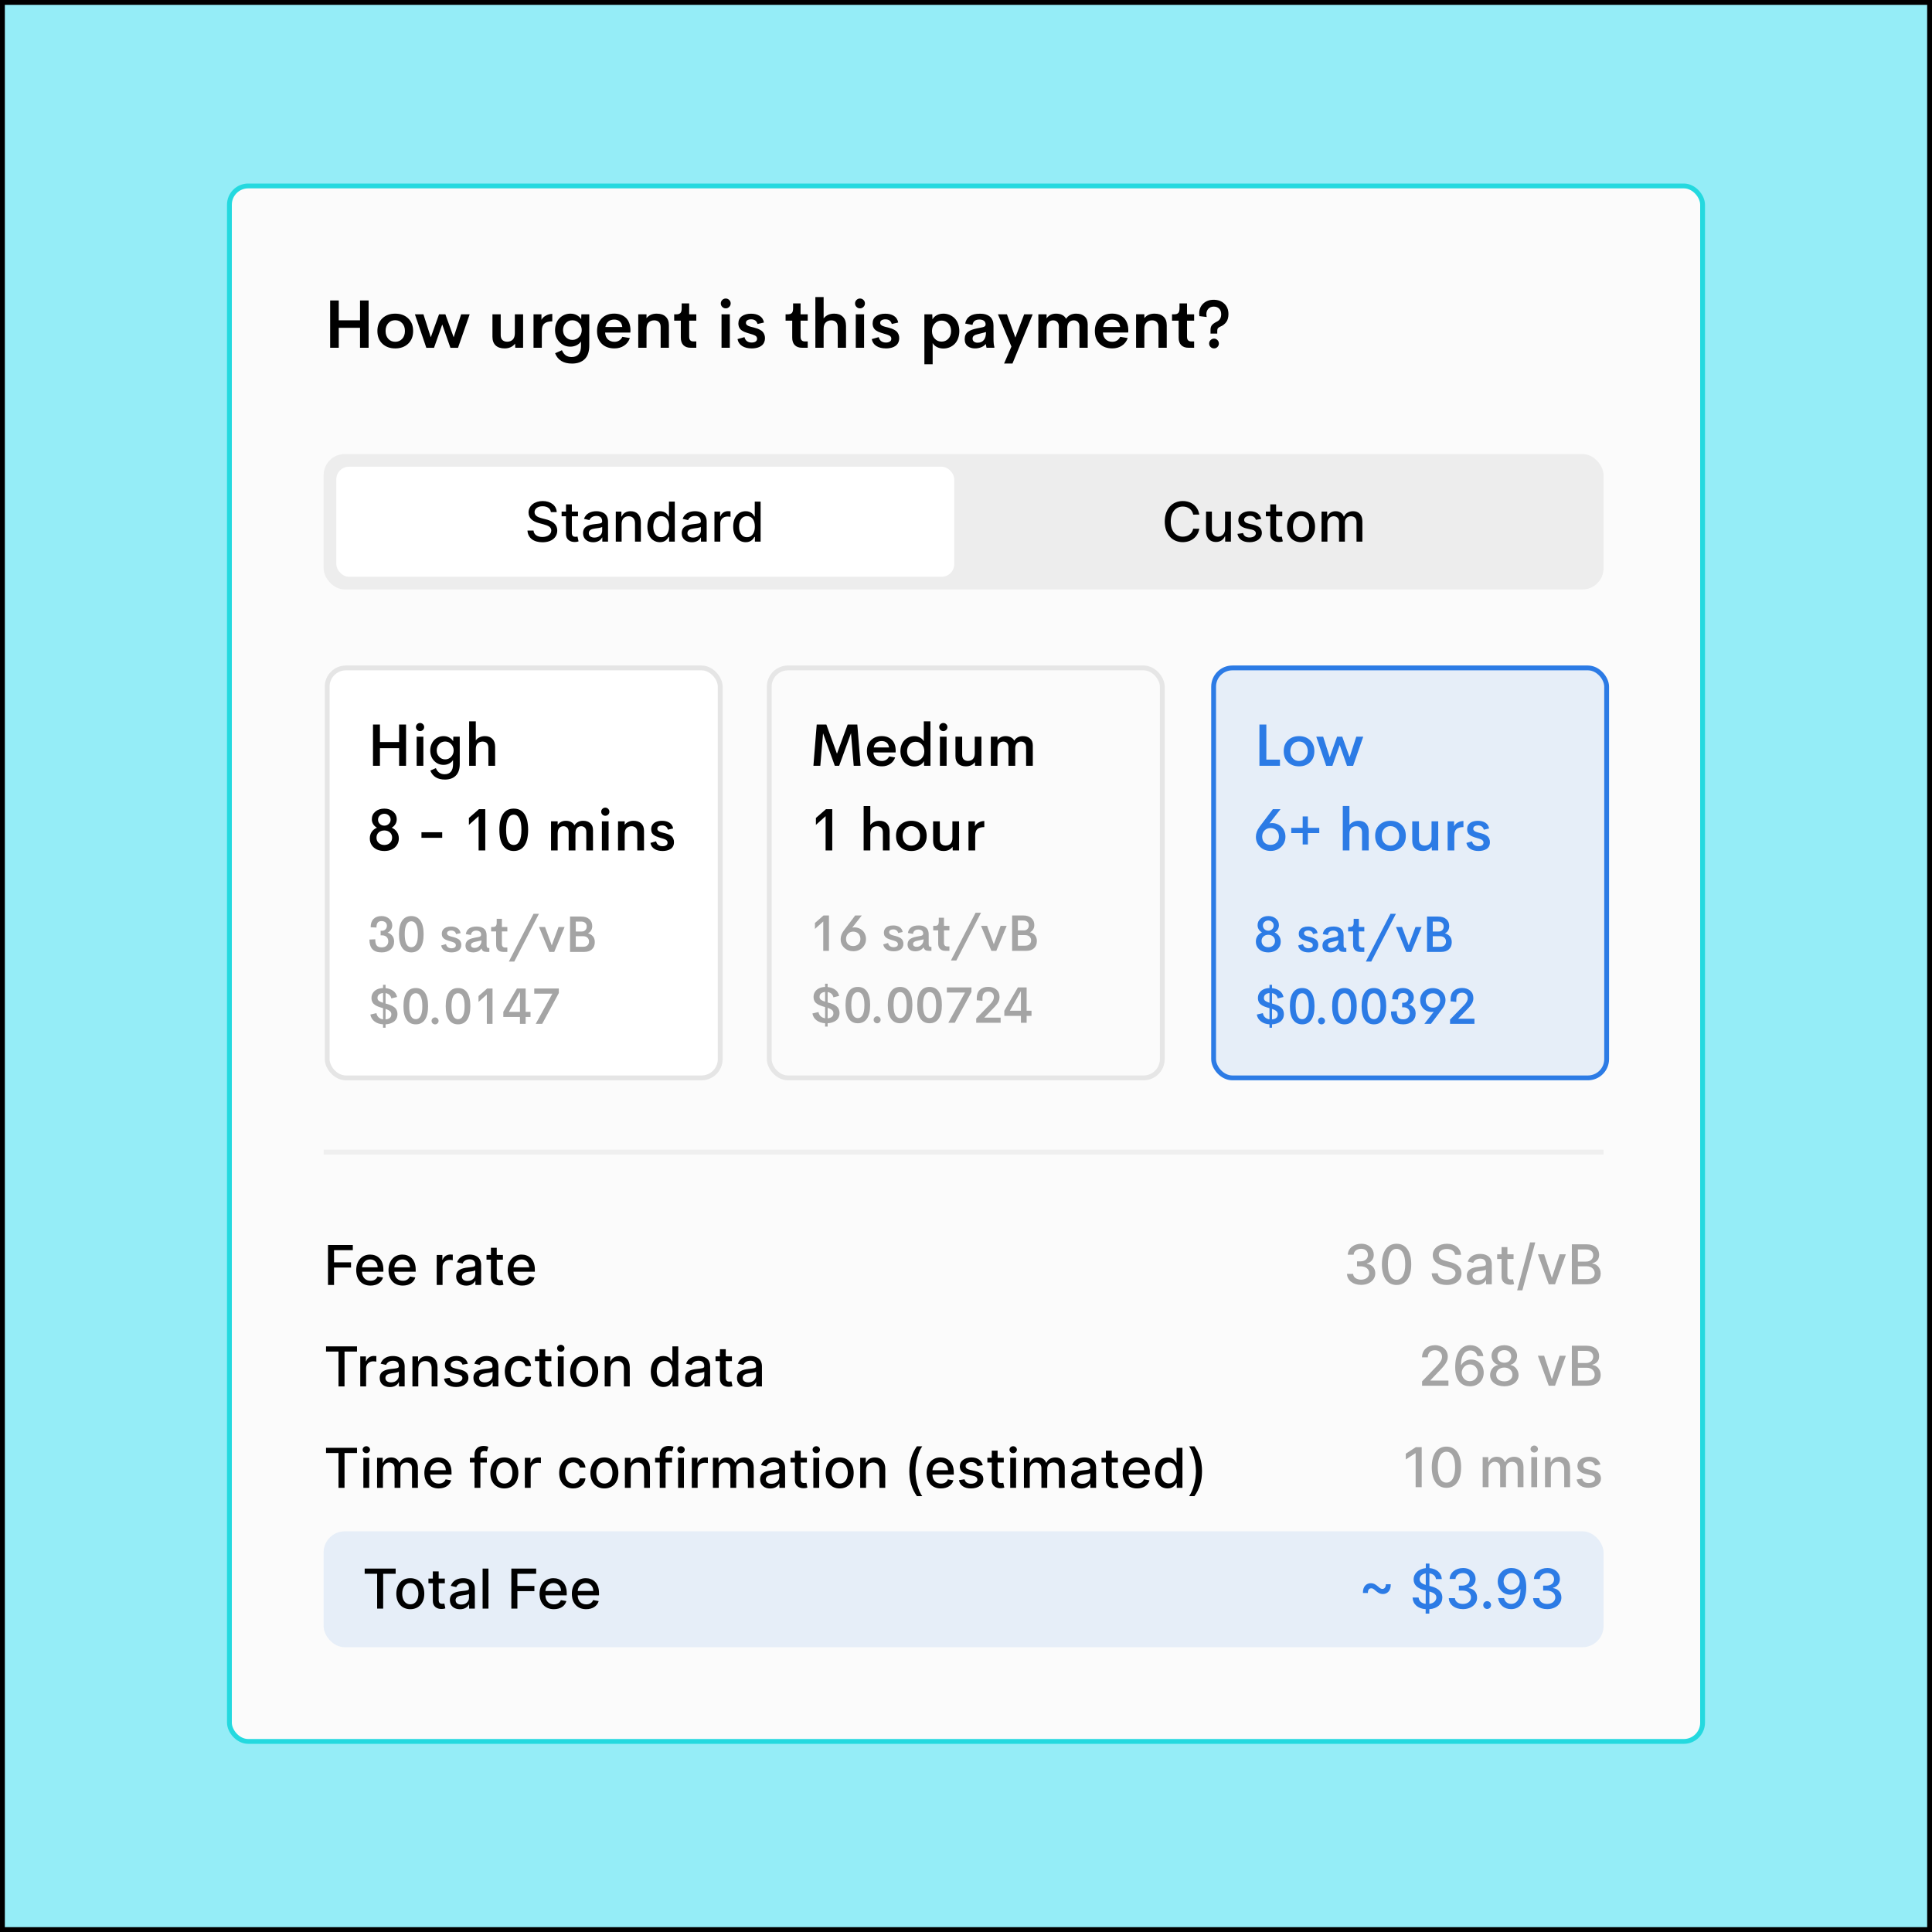 <svg fill="none" height="400" viewBox="0 0 400 400" width="400" xmlns="http://www.w3.org/2000/svg" xmlns:xlink="http://www.w3.org/1999/xlink"><rect x="0" y="0" width="400" height="400" fill="#333333" stroke="none"/><clipPath id="a"><path d="m67 254.042h265v16h-265z"/></clipPath><clipPath id="b"><path d="m67 275.042h265v16h-265z"/></clipPath><clipPath id="c"><path d="m67 296.042h265v16h-265z"/></clipPath><path d="m.5.5h399v399h-399z" fill="#95edf7"/><rect fill="#fbfbfb" height="322.042" rx="3.882" width="305" x="47.5" y="38.5"/><path d="m74.54 62.204h1.777v9.796h-1.777v-4.129h-4.402v4.129h-1.784v-9.796h1.784v4.108h4.402zm9.96 8.962c-.688.647-1.577.971-2.666.971s-1.978-.324-2.666-.971c-.688-.652-1.032-1.531-1.032-2.639 0-1.098.342-1.971 1.025-2.618.688-.647 1.579-.971 2.673-.971 1.094 0 1.982.324 2.666.971.688.647 1.032 1.52 1.032 2.618 0 1.107-.344 1.987-1.032 2.639zm-2.687-.403c.597 0 1.082-.205 1.456-.615.378-.41.567-.95.567-1.62 0-.665-.189-1.203-.567-1.613-.374-.41-.859-.615-1.456-.615-.579 0-1.055.205-1.429.615-.369.41-.554.948-.554 1.613 0 .67.184 1.21.554 1.62.374.41.85.615 1.429.615zm13.658-5.688h1.77l-2.413 6.932h-1.572l-1.695-4.826-1.702 4.826h-1.593l-2.365-6.932h1.764l1.524 4.758 1.709-4.758h1.312l1.716 4.751zm11.122 0h1.709v6.925h-1.62l-.048-.855c-.233.319-.536.565-.909.738-.37.169-.787.253-1.251.253-.798 0-1.418-.207-1.86-.622-.437-.419-.656-1.012-.656-1.777v-4.662h1.709v4.293c0 .469.123.818.369 1.046.251.223.572.335.964.335.465 0 .845-.141 1.142-.424.296-.283.446-.725.451-1.326zm5.51 1.135c.177-.337.473-.622.888-.855.419-.237.871-.358 1.354-.362v1.545c-.743 0-1.29.15-1.641.451-.351.296-.526.807-.526 1.531v3.479h-1.716v-6.925h1.641zm8.264-1.135h1.634v6.46c0 1.253-.314 2.19-.943 2.809s-1.507.93-2.632.93c-1.778 0-2.944-.713-3.5-2.14l1.415-.622c.2.478.462.832.786 1.06.328.232.74.349 1.237.349.638 0 1.117-.196 1.436-.588.323-.392.485-.953.485-1.682v-.95c-.21.324-.513.583-.909.779-.397.196-.829.294-1.299.294-.879 0-1.627-.321-2.242-.964-.611-.642-.916-1.465-.916-2.468 0-.501.084-.966.253-1.395.168-.433.396-.793.683-1.08.292-.292.632-.52 1.019-.684.387-.164.795-.246 1.224-.246.492 0 .936.107 1.333.321.401.21.699.49.895.841zm-3.233 4.717c.373.387.831.581 1.374.581.542 0 1-.196 1.374-.588.374-.397.56-.877.56-1.442s-.186-1.044-.56-1.436c-.369-.397-.827-.595-1.374-.595-.552 0-1.012.194-1.381.581-.369.383-.554.866-.554 1.449 0 .579.187 1.062.561 1.449zm13.398-1.367-.027.424h-5.223c.032.62.228 1.096.588 1.429.36.328.807.492 1.34.492.374 0 .702-.089.984-.267.287-.178.506-.433.657-.766l1.558.253c-.232.674-.633 1.201-1.203 1.579-.57.378-1.23.567-1.982.567-1.099 0-1.976-.319-2.632-.957s-.985-1.518-.985-2.639c0-1.117.329-1.996.985-2.639.661-.647 1.52-.971 2.577-.971.488 0 .932.073 1.333.219.406.141.759.353 1.059.636.306.278.543.643.711 1.094.169.447.256.962.26 1.545zm-3.356-2.263c-.492 0-.898.13-1.217.39-.319.255-.526.64-.622 1.155h3.5c-.046-.501-.219-.884-.52-1.148-.296-.264-.676-.397-1.141-.397zm8.798-1.224c.793 0 1.41.21 1.852.629.442.415.663 1.005.663 1.77v4.662h-1.709v-4.293c0-.474-.125-.823-.376-1.046-.246-.223-.563-.335-.95-.335-.465 0-.848.141-1.148.424-.297.283-.447.725-.452 1.326v3.924h-1.709v-6.925h1.709v.8c.497-.624 1.204-.936 2.12-.936zm7.013 7.061c-.642 0-1.141-.18-1.497-.54-.355-.365-.533-.875-.533-1.531v-3.534h-1.374v-1.319h.465c.378 0 .654-.091.827-.273.173-.182.26-.504.26-.964v-1.019h1.552v2.256h1.476v1.319h-1.476v3.35c0 .315.075.551.225.711.15.155.36.232.629.232h.622v1.312zm7.274-8.155c-.283 0-.524-.1-.725-.301-.2-.201-.301-.44-.301-.718 0-.283.101-.522.301-.718.201-.201.442-.301.725-.301.278 0 .517.1.717.301.201.196.301.435.301.718 0 .278-.102.517-.307.718-.201.201-.438.301-.711.301zm-.875 8.155v-6.925h1.716v6.925zm6.241.137c-.788 0-1.445-.164-1.969-.492-.524-.328-.845-.807-.964-1.435l1.443-.41c.091.378.266.661.526.848.26.182.581.273.964.273.314 0 .579-.064.793-.191.219-.128.326-.335.321-.622-.004-.146-.043-.271-.116-.376-.068-.109-.182-.203-.342-.28-.159-.077-.31-.139-.451-.185-.141-.05-.344-.112-.608-.184-.265-.077-.477-.144-.636-.198-.196-.064-.369-.128-.52-.191-.145-.064-.298-.148-.458-.253-.159-.109-.289-.228-.389-.355-.101-.128-.185-.285-.253-.472-.064-.191-.096-.401-.096-.629 0-.67.244-1.176.731-1.518.488-.346 1.119-.519 1.894-.519.706 0 1.299.15 1.777.451.479.296.777.754.896 1.374l-1.333.308c-.178-.647-.622-.971-1.333-.971-.301 0-.554.061-.759.185-.205.123-.308.305-.308.547 0 .068.007.132.021.191.018.055.048.107.089.157.045.05.089.093.13.13.041.036.1.075.177.116.078.036.144.066.199.089.054.023.136.05.246.082.109.032.193.057.253.075.064.014.159.036.287.068.127.032.223.057.287.075.255.068.472.135.649.198.183.064.383.155.602.273s.394.251.526.397c.132.141.244.326.335.554.096.228.144.483.144.766 0 .301-.05.572-.151.814-.095.242-.23.444-.403.608-.169.16-.371.294-.608.403-.237.105-.488.18-.752.226-.26.05-.54.075-.841.075zm10.425-.137c-.643 0-1.142-.18-1.497-.54-.356-.365-.534-.875-.534-1.531v-3.534h-1.374v-1.319h.465c.379 0 .654-.091.827-.273.174-.182.26-.504.26-.964v-1.019h1.552v2.256h1.477v1.319h-1.477v3.35c0 .315.075.551.226.711.15.155.36.232.628.232h.623v1.312zm6.665-7.061c.765 0 1.362.219 1.791.656.433.433.649 1.066.649 1.9v4.505h-1.709v-4.211c0-.51-.123-.882-.369-1.114s-.57-.349-.971-.349c-.446 0-.822.139-1.128.417-.3.278-.453.722-.458 1.333v3.924h-1.709v-10.5h1.709v4.43c.511-.661 1.242-.991 2.195-.991zm5.339-1.094c-.283 0-.524-.1-.725-.301-.2-.201-.301-.44-.301-.718 0-.283.101-.522.301-.718.201-.201.442-.301.725-.301.278 0 .517.1.717.301.201.196.301.435.301.718 0 .278-.102.517-.307.718-.201.201-.438.301-.711.301zm-.875 8.155v-6.925h1.715v6.925zm6.241.137c-.789 0-1.445-.164-1.969-.492-.524-.328-.845-.807-.964-1.435l1.443-.41c.091.378.266.661.526.848.26.182.581.273.964.273.314 0 .579-.064.793-.191.219-.128.326-.335.321-.622-.004-.146-.043-.271-.116-.376-.068-.109-.182-.203-.342-.28-.159-.077-.31-.139-.451-.185-.141-.05-.344-.112-.608-.184-.265-.077-.477-.144-.636-.198-.196-.064-.369-.128-.52-.191-.146-.064-.298-.148-.458-.253-.159-.109-.289-.228-.389-.355-.101-.128-.185-.285-.253-.472-.064-.191-.096-.401-.096-.629 0-.67.244-1.176.731-1.518.488-.346 1.119-.519 1.894-.519.706 0 1.299.15 1.777.451.479.296.777.754.896 1.374l-1.333.308c-.178-.647-.622-.971-1.333-.971-.301 0-.554.061-.759.185-.205.123-.308.305-.308.547 0 .068.007.132.021.191.018.055.048.107.089.157.045.05.089.093.13.13.041.036.1.075.177.116.078.036.144.066.199.089.054.023.136.05.246.082.109.032.193.057.253.075.063.014.159.036.287.068.127.032.223.057.287.075.255.068.472.135.649.198.183.064.383.155.602.273s.394.251.526.397c.132.141.244.326.335.554.096.228.144.483.144.766 0 .301-.05.572-.151.814-.095.242-.23.444-.403.608-.169.16-.371.294-.608.403-.237.105-.488.18-.752.226-.26.05-.54.075-.841.075zm11.894-7.198c.452 0 .878.084 1.279.253.401.164.752.399 1.052.704.301.301.538.681.711 1.142.174.456.26.959.26 1.511 0 .551-.086 1.057-.26 1.518-.173.456-.41.836-.711 1.142-.3.301-.651.535-1.052.704-.401.164-.827.246-1.279.246-.483 0-.922-.1-1.319-.301-.396-.201-.697-.476-.902-.827v4.382h-1.709v-10.336h1.627l.048 1.053c.2-.374.501-.665.902-.875.401-.21.852-.314 1.353-.314zm-.376 5.79c.561 0 1.028-.198 1.402-.595.378-.397.567-.925.567-1.586 0-.661-.189-1.187-.567-1.579-.374-.397-.841-.595-1.402-.595-.565 0-1.036.205-1.415.615-.378.406-.567.925-.567 1.559 0 .638.189 1.162.567 1.572.379.406.85.608 1.415.608zm10.753-.67c0 .788.06 1.374.178 1.757v.185h-1.62l-.164-.779c-.251.305-.577.535-.978.69-.396.15-.811.226-1.244.226-.287 0-.554-.036-.8-.109-.246-.068-.471-.175-.676-.321-.205-.146-.367-.346-.486-.602-.114-.255-.171-.551-.171-.889 0-.346.06-.647.178-.902.119-.255.296-.465.533-.629.242-.169.504-.305.786-.41.283-.105.625-.198 1.026-.28l1.155-.239c.233-.05.399-.121.499-.212.1-.091.151-.214.151-.369 0-.187-.037-.349-.11-.485-.073-.141-.173-.248-.301-.321-.123-.077-.257-.132-.403-.164-.146-.036-.301-.055-.465-.055-.843 0-1.321.374-1.435 1.121l-1.518-.287c.269-1.358 1.283-2.037 3.042-2.037.296 0 .572.021.827.061.255.041.508.118.759.233.255.114.469.26.643.438.177.178.321.415.43.711.11.296.164.638.164 1.025zm-3.301.895c.551 0 .979-.18 1.285-.54.31-.36.465-.914.465-1.661l-1.682.431c-.36.077-.634.187-.82.328-.183.137-.274.333-.274.588 0 .278.096.49.287.636.192.146.438.219.739.219zm9.652-5.879h1.77l-4.19 10.185h-1.736l1.517-3.507-2.796-6.679h1.867l1.743 4.812zm10.78-.137c.725 0 1.301.191 1.73.574.428.383.642.925.642 1.627v4.86h-1.709v-4.389c0-.424-.111-.743-.335-.957-.218-.219-.496-.328-.834-.328-.401 0-.729.134-.984.403-.251.264-.376.679-.376 1.244v4.026h-1.73v-4.354c0-.438-.111-.766-.334-.984-.219-.223-.504-.335-.855-.335-.396 0-.722.139-.978.417-.25.273-.375.709-.375 1.306v3.951h-1.703v-6.925h1.703v.834c.46-.647 1.116-.971 1.968-.971.488 0 .909.091 1.265.273.355.182.622.447.8.793.469-.711 1.171-1.066 2.105-1.066zm10.78 3.486-.027.424h-5.223c.032.62.228 1.096.588 1.429.36.328.807.492 1.34.492.374 0 .702-.089.985-.267.287-.178.505-.433.656-.766l1.558.253c-.232.674-.633 1.201-1.203 1.579-.569.378-1.23.567-1.982.567-1.098 0-1.976-.319-2.632-.957s-.984-1.518-.984-2.639c0-1.117.328-1.996.984-2.639.661-.647 1.52-.971 2.577-.971.488 0 .932.073 1.333.219.406.141.759.353 1.06.636.305.278.542.643.711 1.094.168.447.255.962.259 1.545zm-3.356-2.263c-.492 0-.898.13-1.217.39-.319.255-.526.64-.622 1.155h3.5c-.045-.501-.219-.884-.519-1.148-.297-.264-.677-.397-1.142-.397zm8.798-1.224c.793 0 1.41.21 1.852.629.442.415.663 1.005.663 1.77v4.662h-1.708v-4.293c0-.474-.126-.823-.376-1.046-.247-.223-.563-.335-.951-.335-.465 0-.847.141-1.148.424-.296.283-.447.725-.451 1.326v3.924h-1.709v-6.925h1.709v.8c.496-.624 1.203-.936 2.119-.936zm7.014 7.061c-.643 0-1.142-.18-1.498-.54-.355-.365-.533-.875-.533-1.531v-3.534h-1.374v-1.319h.465c.378 0 .654-.091.827-.273.173-.182.26-.504.26-.964v-1.019h1.552v2.256h1.476v1.319h-1.476v3.35c0 .315.075.551.225.711.151.155.36.232.629.232h.622v1.312zm4.566-2.933v-.772c0-.428.105-.763.314-1.005.215-.241.556-.478 1.026-.711.579-.287.868-.791.868-1.511 0-.501-.141-.891-.424-1.169-.282-.278-.652-.417-1.107-.417-.456 0-.827.146-1.115.438-.282.292-.423.668-.423 1.128 0 .15.025.346.075.588l-1.518-.184c-.027-.182-.041-.362-.041-.54 0-.839.278-1.522.834-2.051.556-.529 1.276-.793 2.16-.793.898 0 1.632.269 2.202.807.574.538.861 1.256.861 2.153 0 .697-.157 1.256-.472 1.675-.314.419-.711.722-1.189.909-.224.091-.39.201-.499.328-.105.128-.158.301-.158.519v.608zm.731 3.069c-.282 0-.524-.098-.724-.294-.196-.201-.294-.44-.294-.718s.1-.515.301-.711c.205-.201.444-.301.717-.301.274 0 .509.1.704.301.196.196.294.433.294.711s-.098.517-.294.718c-.195.196-.43.294-.704.294z" fill="#000"/><rect fill="#ededed" height="28.042" rx="4.382" width="265" x="67" y="94"/><rect fill="#fff" height="22.784" rx="2.629" width="127.94" x="69.629" y="96.629"/><path d="m114.053 106.026h1.206c-.037-1.327-1.21-2.29-2.893-2.29-1.662 0-2.937.951-2.937 2.379 0 1.153.826 1.828 2.157 2.188l.979.267c.886.235 1.569.526 1.569 1.262 0 .81-.772 1.344-1.836 1.344-.963 0-1.764-.429-1.837-1.331h-1.254c.081 1.5 1.242 2.427 3.099 2.427 1.946 0 3.066-1.024 3.066-2.427 0-1.493-1.331-2.072-2.383-2.331l-.809-.21c-.647-.166-1.509-.469-1.505-1.262 0-.704.644-1.226 1.663-1.226.951 0 1.626.445 1.715 1.21zm5.616-.106h-1.274v-1.488h-1.209v1.488h-.911v.971h.911v3.67c-.005 1.128.857 1.674 1.812 1.654.384-.004.643-.077.785-.129l-.219-.999c-.081.016-.23.052-.425.052-.392 0-.744-.129-.744-.829v-3.419h1.274zm3.147 6.352c1.027 0 1.606-.522 1.836-.987h.049v.849h1.181v-4.126c0-1.808-1.424-2.168-2.411-2.168-1.125 0-2.16.453-2.565 1.585l1.137.259c.178-.441.631-.865 1.444-.865.781 0 1.182.408 1.182 1.112v.028c0 .441-.454.433-1.57.563-1.177.137-2.383.445-2.383 1.857 0 1.221.918 1.893 2.1 1.893zm.263-.971c-.684 0-1.178-.308-1.178-.906 0-.648.575-.878 1.275-.971.392-.053 1.323-.158 1.497-.332v.801c0 .736-.587 1.408-1.594 1.408zm5.624-2.856c0-.991.607-1.558 1.448-1.558.821 0 1.319.538 1.319 1.441v3.806h1.21v-3.952c0-1.537-.846-2.342-2.116-2.342-.935 0-1.546.432-1.833 1.092h-.077v-1.012h-1.161v6.214h1.21zm7.925 3.811c1.133 0 1.578-.692 1.796-1.089h.101v.967h1.181v-8.285h-1.209v3.079h-.073c-.218-.385-.631-1.088-1.788-1.088-1.501 0-2.605 1.185-2.605 3.2 0 2.01 1.088 3.216 2.597 3.216zm.267-1.032c-1.08 0-1.643-.951-1.643-2.197 0-1.233.551-2.16 1.643-2.16 1.056 0 1.622.862 1.622 2.16 0 1.307-.578 2.197-1.622 2.197zm6.346 1.048c1.028 0 1.606-.522 1.837-.987h.048v.849h1.182v-4.126c0-1.808-1.424-2.168-2.412-2.168-1.124 0-2.16.453-2.564 1.585l1.136.259c.178-.441.632-.865 1.445-.865.78 0 1.181.408 1.181 1.112v.028c0 .441-.453.433-1.57.563-1.177.137-2.382.445-2.382 1.857 0 1.221.918 1.893 2.099 1.893zm.263-.971c-.684 0-1.177-.308-1.177-.906 0-.648.574-.878 1.274-.971.393-.053 1.323-.158 1.497-.332v.801c0 .736-.587 1.408-1.594 1.408zm4.415.833h1.209v-3.794c0-.813.627-1.4 1.485-1.4.251 0 .534.044.631.073v-1.157c-.121-.016-.36-.029-.514-.029-.728 0-1.351.413-1.577 1.081h-.065v-.988h-1.169zm6.475.122c1.133 0 1.578-.692 1.797-1.089h.101v.967h1.181v-8.285h-1.21v3.079h-.072c-.219-.385-.632-1.088-1.789-1.088-1.5 0-2.605 1.185-2.605 3.2 0 2.01 1.088 3.216 2.597 3.216zm.267-1.032c-1.08 0-1.642-.951-1.642-2.197 0-1.233.55-2.16 1.642-2.16 1.056 0 1.623.862 1.623 2.16 0 1.307-.579 2.197-1.623 2.197z" fill="#000"/><path d="m248.299 106.543c-.283-1.771-1.671-2.807-3.422-2.807-2.144 0-3.726 1.606-3.726 4.256s1.574 4.256 3.726 4.256c1.82 0 3.151-1.141 3.422-2.78l-1.262-.004c-.214 1.06-1.104 1.643-2.152 1.643-1.42 0-2.492-1.088-2.492-3.115 0-2.011 1.068-3.115 2.496-3.115 1.056 0 1.942.594 2.148 1.666zm5.335 3.014c.004 1.056-.781 1.558-1.46 1.558-.749 0-1.267-.542-1.267-1.388v-3.807h-1.209v3.953c0 1.541.845 2.342 2.039 2.342.934 0 1.569-.493 1.857-1.157h.064v1.076h1.19v-6.214h-1.214zm7.495-2.119c-.251-.967-1.007-1.598-2.35-1.598-1.404 0-2.399.74-2.399 1.84 0 .882.534 1.469 1.699 1.728l1.052.23c.599.134.878.401.878.789 0 .482-.514.858-1.307.858-.724 0-1.189-.312-1.335-.923l-1.169.178c.202 1.101 1.116 1.72 2.512 1.72 1.501 0 2.541-.797 2.541-1.922 0-.878-.559-1.42-1.699-1.683l-.988-.226c-.683-.162-.979-.393-.974-.813-.005-.478.513-.818 1.201-.818.752 0 1.1.417 1.242.834zm4.352-1.518h-1.274v-1.488h-1.21v1.488h-.91v.971h.91v3.67c-.004 1.128.858 1.674 1.813 1.654.384-.004.643-.077.784-.129l-.218-.999c-.081.016-.231.052-.425.052-.392 0-.744-.129-.744-.829v-3.419h1.274zm3.889 6.34c1.751 0 2.896-1.283 2.896-3.204 0-1.934-1.145-3.216-2.896-3.216-1.752 0-2.897 1.282-2.897 3.216 0 1.921 1.145 3.204 2.897 3.204zm.004-1.016c-1.145 0-1.679-.999-1.679-2.192 0-1.19.534-2.201 1.679-2.201 1.137 0 1.671 1.011 1.671 2.201 0 1.193-.534 2.192-1.671 2.192zm4.242.89h1.21v-3.831c0-.837.587-1.42 1.274-1.42.672 0 1.137.445 1.137 1.121v4.13h1.206v-3.96c0-.749.457-1.291 1.246-1.291.639 0 1.165.356 1.165 1.198v4.053h1.209v-4.167c0-1.419-.793-2.127-1.917-2.127-.894 0-1.566.428-1.865 1.092h-.065c-.271-.68-.841-1.092-1.671-1.092-.821 0-1.432.408-1.691 1.092h-.076v-1.012h-1.162z" fill="#000"/><rect fill="#fff" height="84.878" rx="3.882" stroke="#e5e5e5" width="81.372" x="67.74" y="138.286"/><path d="m82.629 150.007h1.438v8.543h-1.438v-3.649h-3.966v3.649h-1.438v-8.543h1.438v3.63h3.966zm4.343 1.366c-.232 0-.431-.082-.599-.245-.168-.168-.252-.368-.252-.6 0-.231.082-.429.246-.593.168-.167.369-.251.605-.251.228 0 .425.084.593.251.168.164.252.362.252.593 0 .232-.084.432-.252.6-.168.163-.365.245-.593.245zm-.707 7.177v-6.027h1.384v6.027zm7.59-6.027h1.33v5.649c0 1.07-.272 1.875-.815 2.414-.539.543-1.29.815-2.252.815-1.522 0-2.528-.619-3.019-1.857l1.144-.515c.176.427.411.745.707.952.295.212.667.318 1.114.318.571 0 1.002-.178 1.294-.533.292-.352.437-.853.437-1.504v-.893c-.184.296-.453.536-.809.719-.351.18-.737.27-1.156.27-.767 0-1.418-.28-1.953-.839-.531-.559-.797-1.274-.797-2.144 0-.436.074-.839.222-1.21.148-.376.345-.689.593-.941.252-.255.545-.455.881-.599.335-.144.691-.216 1.066-.216.435 0 .829.098 1.18.294.355.192.621.447.797.767zm-1.689 4.697c.491 0 .907-.18 1.246-.539.34-.36.509-.795.509-1.306s-.17-.947-.509-1.306c-.335-.364-.751-.545-1.246-.545-.495 0-.91.175-1.246.527-.336.351-.503.793-.503 1.324 0 .523.17.962.509 1.318.34.351.753.527 1.24.527zm8.237-4.811c.655 0 1.168.19 1.539.57.376.375.564.922.564 1.641v3.93h-1.39v-3.69c0-.46-.112-.795-.336-1.007-.219-.212-.507-.317-.862-.317-.399 0-.733.125-1.0.377-.268.248-.403.639-.407 1.174v3.463h-1.378v-9.202h1.378v3.93c.208-.275.473-.489.797-.641.324-.152.689-.228 1.096-.228z" fill="#000"/><path d="m81.101 175.884c-.451.204-.96.306-1.528.306s-1.078-.102-1.534-.306c-.451-.208-.811-.511-1.078-.911-.264-.399-.395-.86-.395-1.383 0-.519.13-.971.389-1.354.264-.384.625-.673 1.084-.869-.327-.187-.585-.431-.773-.731-.188-.303-.282-.641-.282-1.012 0-.651.244-1.182.731-1.593.487-.412 1.106-.617 1.857-.617.739 0 1.35.207 1.833.623.487.411.731.94.731 1.587 0 .371-.092.709-.276 1.012-.184.3-.435.544-.755.731.451.2.809.491 1.072.875.264.383.395.833.395 1.348 0 .523-.134.984-.401 1.383-.264.4-.621.703-1.072.911zm-1.528-4.942c.359 0 .665-.12.916-.359.256-.24.383-.534.383-.881 0-.343-.126-.631-.377-.863-.252-.235-.559-.353-.922-.353-.367 0-.677.118-.928.353-.252.232-.377.52-.377.863 0 .351.126.647.377.887.252.235.561.353.928.353zm0 4.002c.459 0 .843-.138 1.15-.414.307-.279.461-.647.461-1.102 0-.451-.154-.813-.461-1.084-.307-.272-.691-.408-1.15-.408-.467 0-.855.136-1.162.408-.307.271-.461.633-.461 1.084 0 .459.154.827.461 1.102.307.276.695.414 1.162.414zm7.686-1.48v-1.156h4.295v1.156zm11.903-5.931h1.306v8.543h-1.378v-7.093l-2.007 1.803v-1.437zm7.206 8.657c-.954 0-1.689-.37-2.204-1.109s-.773-1.833-.773-3.282c0-1.45.256-2.542.767-3.277.511-.739 1.248-1.108 2.21-1.108.955 0 1.688.369 2.199 1.108.515.739.773 1.831.773 3.277 0 1.445-.258 2.539-.773 3.282-.515.739-1.248 1.109-2.199 1.109zm0-1.252c.512 0 .903-.26 1.175-.779.275-.519.413-1.306.413-2.36 0-1.059-.14-1.843-.419-2.355-.276-.515-.665-.772-1.169-.772-.507 0-.898.255-1.174.766-.275.512-.413 1.298-.413 2.361 0 2.092.529 3.139 1.587 3.139zm14.371-5.002c.619 0 1.113.167 1.48.503.367.331.551.802.551 1.413v4.224h-1.384v-3.84c0-.388-.1-.679-.299-.875-.2-.199-.452-.299-.755-.299-.355 0-.645.12-.869.359-.219.236-.329.601-.329 1.096v3.559h-1.402v-3.81c0-.396-.102-.695-.305-.899-.2-.203-.456-.305-.767-.305-.356 0-.645.124-.869.371-.223.244-.335.625-.335 1.144v3.499h-1.372v-6.027h1.372v.743c.395-.571.962-.856 1.701-.856.411 0 .771.081 1.078.245.308.16.539.392.695.695.4-.627 1.003-.94 1.809-.94zm4.583-1.037c-.232 0-.431-.082-.599-.245-.168-.168-.252-.368-.252-.599 0-.232.082-.43.246-.593.168-.168.369-.252.605-.252.228 0 .425.084.593.252.168.163.252.361.252.593 0 .231-.084.431-.252.599-.168.163-.365.245-.593.245zm-.707 7.177v-6.027h1.384v6.027zm6.548-6.14c.678 0 1.21.181 1.593.545.383.359.575.872.575 1.539v4.056h-1.39v-3.756c0-.428-.112-.743-.335-.947-.22-.207-.503-.311-.851-.311-.415 0-.755.128-1.018.383-.264.252-.398.641-.402 1.168v3.463h-1.377v-6.027h1.377v.713c.204-.263.462-.467.773-.611.316-.144.667-.215 1.055-.215zm6.02 6.254c-.675 0-1.238-.142-1.689-.426-.452-.287-.727-.703-.827-1.246l1.168-.329c.08.335.238.589.473.76.236.168.527.252.875.252.287 0 .531-.06.731-.18.199-.119.297-.313.293-.581 0-.112-.026-.209-.078-.293-.052-.088-.114-.16-.185-.216-.072-.06-.176-.118-.312-.174-.132-.055-.253-.099-.365-.131-.108-.032-.256-.076-.444-.132-.187-.056-.343-.104-.467-.144-.227-.072-.419-.146-.575-.222-.156-.075-.313-.175-.473-.299s-.282-.28-.366-.467c-.079-.192-.119-.414-.119-.665 0-.392.101-.721.305-.989.204-.267.471-.461.803-.581.331-.124.711-.185 1.138-.185.603 0 1.11.129 1.522.389.415.26.672.657.772 1.192l-1.09.258c-.076-.304-.222-.528-.437-.671-.212-.144-.465-.216-.761-.216-.276 0-.509.058-.701.174-.188.112-.281.283-.281.515 0 .064.006.124.018.18.016.052.043.099.083.143s.076.084.108.12c.032.032.084.066.156.102s.13.064.174.084.116.046.215.078c.1.028.174.05.222.066.048.012.13.034.246.066.119.028.203.047.251.059.224.06.414.116.569.168.16.052.334.13.521.234.192.1.346.211.462.335.12.124.219.286.299.486.08.195.12.415.12.658 0 .324-.064.607-.192.851-.127.24-.303.429-.527.569-.219.136-.467.238-.743.306-.271.068-.569.102-.892.102z" fill="#000"/><path d="m79.022 197.184c-.866 0-1.506-.221-1.92-.663-.411-.445-.616-1.111-.616-1.997l1.212-.057c0 .285.019.524.057.719.038.195.104.368.2.519.099.147.236.257.411.328.175.072.394.108.657.108.421 0 .753-.114.996-.344.246-.232.37-.534.37-.903 0-.391-.118-.694-.354-.909-.233-.219-.536-.329-.909-.329h-.324v-.95h.308c.281 0 .515-.099.704-.298.192-.198.287-.446.287-.744 0-.294-.103-.529-.308-.703-.205-.175-.469-.262-.791-.262-.209 0-.385.034-.529.102-.144.069-.253.168-.329.298-.072.13-.123.271-.154.421-.031.147-.046.319-.046.514l-1.202-.052c0-.749.197-1.323.591-1.72.394-.4.946-.601 1.658-.601.637 0 1.166.184 1.587.55s.632.82.632 1.361c0 .362-.096.679-.288.949-.192.271-.421.463-.688.575.39.11.714.321.97.632.26.312.39.717.39 1.217 0 .674-.238 1.217-.714 1.628-.476.407-1.095.611-1.859.611zm6.136 0c-.818 0-1.448-.317-1.89-.95-.442-.634-.662-1.571-.662-2.814s.219-2.179.657-2.809c.438-.633 1.07-.95 1.895-.95.818 0 1.446.317 1.884.95.442.634.662 1.57.662 2.809s-.221 2.177-.662 2.814c-.442.633-1.07.95-1.884.95zm0-1.074c.438 0 .774-.222 1.006-.667.236-.445.354-1.119.354-2.023 0-.907-.12-1.58-.359-2.018-.236-.441-.57-.662-1.001-.662-.435 0-.77.219-1.006.657s-.354 1.112-.354 2.023c0 1.794.454 2.69 1.361 2.69zm8.338 1.074c-.579 0-1.061-.122-1.448-.365-.387-.246-.623-.602-.709-1.068l1.001-.282c.069.287.204.505.406.652.202.144.452.215.75.215.246 0 .455-.051.626-.154.171-.102.255-.268.252-.498 0-.096-.022-.179-.067-.251-.044-.076-.098-.137-.159-.185-.062-.051-.151-.101-.267-.149-.113-.048-.217-.086-.313-.113-.092-.027-.219-.065-.38-.113-.161-.048-.294-.089-.401-.123-.195-.062-.359-.125-.493-.19s-.269-.151-.406-.257-.241-.239-.313-.4c-.069-.165-.103-.355-.103-.57 0-.336.087-.618.262-.848.174-.229.404-.395.688-.498.284-.106.609-.159.976-.159.517 0 .952.111 1.304.334.356.222.577.563.662 1.022l-.934.221c-.065-.261-.19-.452-.375-.576-.181-.123-.399-.184-.652-.184-.236 0-.436.049-.601.149-.161.095-.241.243-.241.441 0 .055.005.106.015.154.014.045.038.086.072.123.034.038.065.072.092.103.027.027.072.057.134.087.062.031.111.055.149.072.038.017.099.04.185.067.086.024.149.043.19.056.041.011.111.03.21.057.103.024.175.041.216.051.192.052.354.1.488.144.137.045.286.111.447.2.164.086.296.182.395.288.103.106.188.245.257.416.069.167.103.356.103.565 0 .277-.055.52-.164.729-.11.205-.26.368-.452.487-.188.117-.401.204-.637.262-.233.059-.488.088-.765.088zm4.472 0c-.294 0-.558-.045-.791-.134-.229-.092-.421-.246-.575-.462-.151-.219-.226-.489-.226-.811 0-.216.034-.408.103-.575.072-.171.164-.314.277-.427.116-.112.262-.212.436-.297.178-.086.356-.153.534-.201.181-.051.39-.099.626-.143l.78-.144c.318-.062.477-.217.477-.467 0-.295-.096-.509-.287-.642-.192-.137-.433-.206-.724-.206-.301 0-.549.074-.745.221-.195.144-.311.373-.349.688l-1.063-.195c.174-1.04.917-1.561 2.228-1.561.219 0 .423.017.611.052.192.03.378.089.56.174.185.086.342.195.473.329.13.13.234.304.313.524.078.215.118.463.118.744v2.003c0 .239.036.403.108.492s.198.134.38.134h.082v.806h-.56c-.585 0-.934-.228-1.047-.683h-.057c-.188.267-.433.464-.734.591-.298.126-.614.19-.95.19zm.277-.93c.414 0 .758-.142 1.032-.426.274-.284.411-.657.411-1.119l-1.32.292c-.284.055-.496.136-.637.242-.14.102-.21.248-.21.436 0 .192.067.336.2.431.134.096.308.144.524.144zm5.951.832c-.465 0-.828-.132-1.088-.395-.26-.264-.39-.635-.39-1.115v-2.731h-1.033v-.924h.355c.28 0 .482-.065.606-.195.126-.134.19-.365.19-.694v-.801h1.078v1.69h1.124v.924h-1.124v2.608c0 .236.058.416.174.539.12.12.281.18.483.18h.467v.914zm1.156 1.997 5.103-9.884h1.125l-5.104 9.884zm10.289-7.162h1.258l-2.151 5.165h-1.022l-2.136-5.165h1.253l1.391 3.81zm6.085 1.319c.445.12.792.331 1.042.632s.375.7.375 1.196c0 .613-.192 1.102-.575 1.469-.384.366-.921.549-1.612.549h-2.932v-7.322h2.295c.719 0 1.28.178 1.684.534.407.356.611.835.611 1.438 0 .342-.077.643-.231.904-.151.26-.37.46-.657.6zm-1.402-2.439h-1.114v2.059h1.237c.319 0 .568-.099.75-.298.185-.198.277-.448.277-.749 0-.298-.101-.541-.303-.729-.202-.189-.484-.283-.847-.283zm.411 5.217c.393 0 .695-.103.903-.308.209-.209.314-.467.314-.775 0-.322-.108-.586-.324-.791-.212-.209-.525-.313-.939-.313h-1.479v2.187z" fill="#a4a4a4"/><path d="m82.288 209.94c0 .345-.065.653-.195.924-.127.267-.305.486-.534.657-.229.168-.489.298-.78.39-.288.093-.604.149-.95.17v.693h-.524v-.698c-.695-.038-1.28-.235-1.756-.591-.472-.356-.763-.833-.873-1.432l1.263-.293c.058.359.209.65.452.873.246.222.551.359.914.411v-2.316c-.017-.007-.041-.014-.072-.021-.031-.01-.055-.017-.072-.02-.195-.058-.354-.106-.478-.144-.123-.041-.274-.096-.452-.164-.175-.072-.317-.141-.426-.206-.11-.068-.228-.154-.354-.256-.123-.107-.221-.218-.293-.334-.069-.117-.127-.253-.175-.411-.048-.161-.072-.335-.072-.524 0-.428.108-.799.324-1.114.216-.315.501-.551.858-.708.356-.161.76-.249 1.212-.262v-.673h.524v.693c.602.055 1.119.235 1.551.539.431.305.707.736.827 1.294l-1.186.298c-.069-.318-.207-.568-.416-.75-.205-.184-.464-.301-.775-.349v2.152c.205.054.371.102.498.143.13.038.291.095.483.17.195.072.352.144.472.216.123.068.255.159.395.272.14.113.25.232.329.359.079.123.145.272.2.447.055.174.082.363.082.565zm-4.133-3.312c0 .25.098.448.293.595.195.144.481.274.857.391v-2.018c-.335.027-.611.126-.827.298-.216.171-.324.415-.324.734zm1.674 4.426c.363-.028.652-.129.868-.303.219-.175.327-.428.324-.76-.003-.281-.108-.503-.313-.668-.202-.167-.495-.314-.878-.441zm6.254 1.027c-.818 0-1.448-.317-1.889-.95-.442-.633-.662-1.571-.662-2.814s.219-2.179.657-2.809c.438-.633 1.07-.949 1.895-.949.818 0 1.446.316 1.884.949.442.634.662 1.57.662 2.809s-.221 2.177-.662 2.814c-.442.633-1.07.95-1.884.95zm0-1.073c.438 0 .774-.223 1.006-.668.236-.445.354-1.119.354-2.023 0-.907-.12-1.58-.359-2.018-.236-.441-.57-.662-1.001-.662-.435 0-.77.219-1.006.657s-.354 1.113-.354 2.023c0 1.794.454 2.691 1.361 2.691zm3.995 1.078c-.195 0-.365-.07-.508-.211-.144-.143-.216-.313-.216-.508 0-.199.072-.368.216-.508.144-.144.313-.216.508-.216.199 0 .368.072.508.216.144.14.216.309.216.508s-.072.368-.216.508c-.14.141-.31.211-.508.211zm4.755-.005c-.818 0-1.448-.317-1.889-.95s-.662-1.571-.662-2.814.219-2.179.657-2.809c.438-.633 1.07-.949 1.895-.949.818 0 1.446.316 1.884.949.442.634.662 1.57.662 2.809s-.221 2.177-.662 2.814c-.442.633-1.07.95-1.884.95zm0-1.073c.438 0 .774-.223 1.006-.668.236-.445.354-1.119.354-2.023 0-.907-.12-1.58-.359-2.018-.236-.441-.57-.662-1.001-.662-.435 0-.77.219-1.006.657s-.354 1.113-.354 2.023c0 1.794.454 2.691 1.361 2.691zm6.023-6.347h1.119v7.322h-1.181v-6.079l-1.72 1.545v-1.232zm8.98 4.827v1.063h-1.006v1.432h-1.181v-1.432h-3.44v-1.068l2.818-4.822h1.803v4.827zm-4.477 0h2.29v-4.067zm5.252-4.827h5.089v.94l-3.446 6.382h-1.345l3.461-6.259h-3.759z" fill="#a4a4a4"/><rect height="84.878" rx="3.882" stroke="#e6e6e6" width="81.372" x="159.266" y="138.286"/><path d="m178.174 158.55h-1.42l-.563-6.746-2.45 6.746h-.898l-2.438-6.734-.57 6.734h-1.425l.683-8.543h1.994l2.199 6.039 2.216-6.039h1.995zm7.266-3.115-.018.347h-4.582c.024.575.199 1.014.527 1.318.327.303.733.455 1.216.455.335 0 .633-.082.892-.245.264-.164.464-.398.6-.701l1.257.215c-.207.579-.555 1.031-1.042 1.354-.487.324-1.052.485-1.695.485-.939 0-1.691-.277-2.258-.832-.568-.555-.851-1.32-.851-2.295 0-.97.283-1.735.851-2.294.567-.559 1.305-.839 2.216-.839.867 0 1.563.258 2.091.773.527.511.792 1.264.796 2.259zm-2.881-2.007c-.435 0-.799.11-1.09.329-.288.216-.478.547-.569.995h3.157c-.052-.436-.212-.765-.48-.989-.267-.223-.607-.335-1.018-.335zm8.704-4.08h1.378v9.202h-1.318l-.036-.959c-.18.34-.449.607-.809.803-.355.195-.755.293-1.198.293-.391 0-.761-.074-1.108-.221-.344-.148-.645-.354-.905-.617-.259-.268-.465-.599-.617-.995-.151-.399-.227-.836-.227-1.312 0-.471.076-.904.227-1.299.152-.396.358-.725.617-.989.26-.267.563-.475.911-.623.347-.148.715-.222 1.102-.222.431 0 .823.094 1.174.282.356.184.625.437.809.761zm-2.953 7.626c.343.364.768.545 1.276.545.507 0 .93-.185 1.27-.557.339-.371.509-.845.509-1.42 0-.571-.172-1.042-.515-1.413-.34-.372-.761-.557-1.264-.557-.508 0-.933.181-1.276.545-.34.359-.509.834-.509 1.425s.169 1.069.509 1.432zm6.996-5.601c-.231 0-.431-.082-.599-.245-.167-.168-.251-.368-.251-.6 0-.231.082-.429.245-.593.168-.167.37-.251.605-.251.228 0 .426.084.593.251.168.164.252.362.252.593 0 .232-.084.432-.252.6-.167.163-.365.245-.593.245zm-.706 7.177v-6.027h1.383v6.027zm7.212-6.027h1.378v6.027h-1.312l-.036-.755c-.423.579-1.042.868-1.857.868-.679 0-1.21-.179-1.594-.539-.383-.363-.575-.878-.575-1.545v-4.056h1.39v3.756c0 .428.11.745.33.953.223.203.511.305.862.305.416 0 .753-.126 1.013-.377.263-.256.397-.647.401-1.174zm9.986-.114c.619 0 1.112.168 1.479.504.368.331.552.802.552 1.413v4.224h-1.384v-3.84c0-.388-.1-.679-.3-.875-.199-.2-.451-.299-.755-.299-.355 0-.644.119-.868.359-.22.236-.33.601-.33 1.096v3.559h-1.401v-3.81c0-.396-.102-.695-.306-.899-.2-.204-.455-.305-.767-.305-.355 0-.645.123-.868.371-.224.244-.336.625-.336 1.144v3.499h-1.371v-6.027h1.371v.743c.396-.571.963-.857 1.702-.857.411 0 .77.082 1.078.246.307.16.539.391.695.695.399-.627 1.002-.941 1.809-.941z" fill="#000"/><path d="m171.004 167.533h1.305v8.543h-1.377v-7.093l-2.007 1.803v-1.437zm11.076 2.403c.655 0 1.168.189 1.539.569.376.375.563.922.563 1.641v3.93h-1.389v-3.69c0-.46-.112-.795-.336-1.007-.22-.211-.507-.317-.862-.317-.4 0-.733.126-1.001.377-.267.248-.403.639-.407 1.174v3.463h-1.378v-9.201h1.378v3.929c.207-.275.473-.489.796-.641.324-.152.689-.227 1.097-.227zm6.601 6.254c-.93 0-1.691-.282-2.282-.845-.591-.567-.887-1.33-.887-2.288 0-.951.296-1.708.887-2.271.591-.567 1.352-.85 2.282-.85.935 0 1.697.281 2.288.844s.887 1.322.887 2.277c0 .958-.296 1.721-.887 2.288-.591.563-1.353.845-2.288.845zm-.012-1.115c.531 0 .967-.185 1.306-.557.339-.371.509-.858.509-1.461s-.17-1.089-.509-1.456c-.339-.372-.775-.557-1.306-.557-.519 0-.946.185-1.282.557-.335.367-.503.853-.503 1.456s.166 1.09.497 1.461c.336.372.765.557 1.288.557zm8.518-5.026h1.378v6.027h-1.312l-.036-.755c-.423.579-1.042.869-1.857.869-.679 0-1.21-.18-1.593-.54-.383-.363-.575-.878-.575-1.545v-4.056h1.39v3.756c0 .428.109.745.329.953.224.203.511.305.863.305.415 0 .752-.125 1.012-.377.264-.256.397-.647.401-1.174zm4.661 1.013c.152-.308.405-.563.761-.767.359-.204.752-.308 1.18-.311v1.257c-.639 0-1.114.136-1.426.408-.307.267-.461.719-.461 1.354v3.073h-1.384v-6.027h1.33z" fill="#000"/><path d="m170.507 189.538h1.12v7.321h-1.181v-6.079l-1.72 1.546v-1.233zm8.786 4.872c.003.49-.115.93-.355 1.32-.239.39-.559.691-.96.904-.397.208-.832.313-1.304.313-.743 0-1.366-.236-1.869-.709-.503-.472-.755-1.071-.755-1.797 0-.596.214-1.186.642-1.771l2.367-3.132h1.361l-1.962 2.51c.154-.03.313-.046.478-.046.304 0 .597.057.878.17.284.113.534.27.749.472.219.202.394.457.524.765.134.305.202.638.206 1.001zm-2.65 1.459c.438 0 .798-.136 1.078-.406.281-.274.42-.633.416-1.078-.003-.452-.144-.815-.421-1.089s-.635-.411-1.073-.411c-.431 0-.786.146-1.063.437-.277.287-.416.645-.416 1.073 0 .452.136.811.406 1.078.27.264.628.396 1.073.396zm8.38 1.088c-.579 0-1.061-.121-1.448-.365-.387-.246-.623-.602-.709-1.067l1.001-.283c.069.288.204.505.406.652.202.144.452.216.75.216.246 0 .455-.051.626-.154s.255-.269.252-.498c0-.096-.023-.18-.067-.252-.045-.075-.098-.137-.159-.185-.062-.051-.151-.101-.267-.149-.113-.048-.218-.085-.313-.113-.093-.027-.219-.065-.38-.113-.161-.047-.295-.089-.401-.123-.195-.061-.359-.125-.493-.19-.133-.065-.269-.15-.405-.256-.137-.107-.242-.24-.314-.401-.068-.164-.102-.354-.102-.57 0-.335.087-.618.262-.847.174-.229.403-.395.688-.498.284-.106.609-.159.975-.159.517 0 .952.111 1.304.333.356.223.577.564.663 1.022l-.935.221c-.065-.26-.19-.452-.375-.575-.181-.123-.398-.185-.652-.185-.236 0-.436.05-.6.149-.161.096-.242.243-.242.442 0 .054.005.106.016.154.013.044.037.085.071.123.035.037.066.072.093.103.027.027.072.056.133.087.062.031.112.055.149.072.038.017.1.039.185.066.086.024.149.043.19.057.041.01.111.029.211.056.102.024.174.041.215.052.192.051.355.099.488.144.137.044.286.111.447.2.164.085.296.181.395.287.103.106.188.245.257.416.068.168.103.356.103.565 0 .277-.055.52-.165.729-.109.206-.26.368-.452.488-.188.116-.4.204-.636.262-.233.058-.488.087-.765.087zm4.472 0c-.294 0-.558-.044-.791-.133-.229-.093-.421-.247-.575-.463-.15-.219-.226-.489-.226-.811 0-.215.034-.407.103-.575.072-.171.164-.313.277-.426.117-.113.262-.212.437-.298.178-.085.356-.152.534-.2.181-.051.39-.099.626-.144l.78-.144c.319-.061.478-.217.478-.467 0-.294-.096-.508-.288-.642-.191-.137-.433-.205-.724-.205-.301 0-.549.073-.744.221-.195.143-.312.373-.349.688l-1.063-.195c.175-1.041.917-1.561 2.228-1.561.219 0 .423.017.611.051.192.031.379.089.56.175.185.085.342.195.472.328.13.13.235.305.314.524.078.216.118.464.118.744v2.003c0 .24.036.404.108.493.071.089.198.133.38.133h.082v.806h-.56c-.585 0-.934-.227-1.047-.682h-.057c-.188.267-.433.463-.734.59-.298.127-.615.19-.95.19zm.277-.929c.414 0 .758-.142 1.032-.426.274-.285.411-.658.411-1.12l-1.32.293c-.284.055-.496.135-.636.241-.141.103-.211.248-.211.437 0 .191.067.335.2.431.134.096.309.144.524.144zm5.951.831c-.465 0-.828-.131-1.088-.395-.261-.263-.391-.635-.391-1.114v-2.732h-1.032v-.924h.355c.28 0 .482-.065.606-.195.126-.134.19-.365.19-.693v-.801h1.078v1.689h1.124v.924h-1.124v2.609c0 .236.058.416.174.539.12.12.281.18.483.18h.467v.913zm1.155 1.998 5.104-9.884h1.125l-5.104 9.884zm10.29-7.163h1.258l-2.151 5.165h-1.022l-2.136-5.165h1.253l1.391 3.81zm6.085 1.32c.445.12.792.33 1.042.631s.375.7.375 1.197c0 .612-.192 1.102-.575 1.468-.384.366-.921.549-1.613.549h-2.931v-7.321h2.295c.719 0 1.28.178 1.684.534.407.356.611.835.611 1.437 0 .343-.077.644-.231.904-.151.26-.37.46-.657.601zm-1.402-2.439h-1.114v2.059h1.237c.318 0 .568-.1.75-.298.185-.199.277-.448.277-.75 0-.298-.101-.541-.303-.729s-.484-.282-.847-.282zm.411 5.217c.393 0 .695-.103.903-.309.209-.208.314-.467.314-.775 0-.322-.108-.585-.324-.791-.212-.208-.525-.313-.94-.313h-1.478v2.188z" fill="#a4a4a4"/><path d="m173.814 209.713c0 .346-.065.654-.195.924-.127.267-.305.486-.534.657-.23.168-.49.298-.781.391-.287.092-.604.149-.95.169v.693h-.523v-.698c-.695-.038-1.281-.234-1.756-.59-.473-.356-.764-.834-.873-1.433l1.263-.293c.058.36.209.651.452.873.246.223.551.36.914.411v-2.316c-.017-.007-.041-.013-.072-.02-.031-.011-.055-.017-.072-.021-.195-.058-.354-.106-.478-.144-.123-.041-.273-.095-.451-.164-.175-.072-.317-.14-.427-.205-.109-.069-.227-.154-.354-.257-.123-.106-.221-.217-.293-.334-.068-.116-.126-.253-.174-.411-.048-.16-.072-.335-.072-.523 0-.428.108-.8.323-1.114.216-.315.502-.552.858-.709.356-.161.76-.248 1.212-.262v-.673h.523v.694c.603.054 1.12.234 1.551.539.431.304.707.736.827 1.294l-1.186.298c-.069-.319-.207-.569-.416-.75-.206-.185-.464-.301-.776-.349v2.151c.206.055.372.103.498.144.131.038.291.094.483.169.195.072.353.144.473.216.123.068.255.159.395.272s.25.233.329.36c.078.123.145.272.2.446.055.175.082.363.082.565zm-4.133-3.312c0 .25.097.449.292.596.195.144.481.274.858.39v-2.018c-.336.028-.611.127-.827.298s-.323.416-.323.734zm1.673 4.426c.363-.027.653-.128.868-.303.219-.174.327-.428.324-.76-.004-.28-.108-.503-.314-.667-.202-.168-.494-.315-.878-.442zm6.254 1.027c-.818 0-1.448-.316-1.889-.95-.442-.633-.663-1.571-.663-2.814 0-1.242.22-2.178.658-2.808.438-.633 1.069-.95 1.894-.95.818 0 1.447.317 1.885.95.441.633.662 1.569.662 2.808 0 1.24-.221 2.178-.662 2.814-.442.634-1.07.95-1.885.95zm0-1.073c.439 0 .774-.222 1.007-.667.236-.445.354-1.12.354-2.024 0-.907-.12-1.579-.359-2.017-.237-.442-.57-.663-1.002-.663-.434 0-.77.219-1.006.657-.236.439-.354 1.113-.354 2.023 0 1.794.453 2.691 1.36 2.691zm3.995 1.078c-.195 0-.364-.07-.508-.21-.144-.144-.216-.313-.216-.509 0-.198.072-.368.216-.508.144-.144.313-.216.508-.216.199 0 .368.072.508.216.144.14.216.31.216.508 0 .199-.072.368-.216.509-.14.14-.309.21-.508.21zm4.755-.005c-.818 0-1.448-.316-1.89-.95-.441-.633-.662-1.571-.662-2.814 0-1.242.219-2.178.657-2.808.438-.633 1.07-.95 1.895-.95.818 0 1.446.317 1.884.95.442.633.662 1.569.662 2.808 0 1.24-.22 2.178-.662 2.814-.441.634-1.07.95-1.884.95zm0-1.073c.438 0 .773-.222 1.006-.667.236-.445.354-1.12.354-2.024 0-.907-.119-1.579-.359-2.017-.236-.442-.57-.663-1.001-.663-.435 0-.77.219-1.007.657-.236.439-.354 1.113-.354 2.023 0 1.794.454 2.691 1.361 2.691zm6.1 1.073c-.819 0-1.448-.316-1.89-.95-.442-.633-.662-1.571-.662-2.814 0-1.242.219-2.178.657-2.808.438-.633 1.07-.95 1.895-.95.818 0 1.446.317 1.884.95.442.633.662 1.569.662 2.808 0 1.24-.22 2.178-.662 2.814-.442.634-1.07.95-1.884.95zm0-1.073c.438 0 .773-.222 1.006-.667.236-.445.354-1.12.354-2.024 0-.907-.12-1.579-.359-2.017-.236-.442-.57-.663-1.001-.663-.435 0-.771.219-1.007.657-.236.439-.354 1.113-.354 2.023 0 1.794.453 2.691 1.361 2.691zm3.578-6.346h5.089v.939l-3.446 6.383h-1.345l3.461-6.259h-3.759zm7.754 6.254h3.378v1.068h-5.052v-.894l2.926-3.004c.49-.503.735-.982.735-1.437 0-.353-.105-.627-.314-.822-.208-.198-.491-.298-.847-.298-.373 0-.667.11-.883.329-.216.216-.323.561-.323 1.037v.539l-1.176-.113v-.41c0-.76.214-1.344.642-1.751.428-.408 1.006-.611 1.735-.611.685 0 1.244.186 1.679.559s.652.885.652 1.536c0 .373-.08.717-.241 1.032s-.414.652-.76 1.011zm9.771-1.428v1.063h-1.007v1.433h-1.181v-1.433h-3.44v-1.068l2.819-4.821h1.802v4.826zm-4.478 0h2.29v-4.066z" fill="#a4a4a4"/><g fill="#2c7be5"><rect fill-opacity=".1" height="84.878" rx="3.882" stroke="#2c7be5" width="81.372" x="251.266" y="138.286"/><path d="m262.183 157.268h2.821v1.282h-4.253v-8.543h1.432zm6.769 1.395c-.93 0-1.691-.281-2.282-.844-.591-.567-.887-1.33-.887-2.289 0-.95.296-1.707.887-2.27.591-.567 1.352-.851 2.282-.851.935 0 1.697.282 2.288.845s.887 1.322.887 2.276c0 .959-.296 1.722-.887 2.289-.591.563-1.353.844-2.288.844zm-.012-1.114c.531 0 .967-.186 1.306-.557s.509-.859.509-1.462-.17-1.088-.509-1.455c-.339-.372-.775-.557-1.306-.557-.519 0-.946.185-1.282.557-.335.367-.503.852-.503 1.455s.166 1.091.497 1.462c.336.371.765.557 1.288.557zm11.867-5.026h1.438l-2.097 6.033h-1.264l-1.515-4.308-1.516 4.308h-1.282l-2.055-6.033h1.426l1.366 4.265 1.521-4.265h1.067l1.521 4.259z"/><path d="m266.137 173.218c.004.571-.134 1.085-.414 1.54-.279.455-.653.807-1.12 1.054-.463.244-.97.366-1.521.366-.867 0-1.594-.276-2.181-.827s-.88-1.25-.88-2.097c0-.695.249-1.384.748-2.066l2.762-3.655h1.587l-2.288 2.93c.18-.036.366-.054.557-.054.356 0 .697.066 1.025.197.331.132.623.316.874.552.256.235.459.533.611.892.156.356.236.745.24 1.168zm-3.091 1.702c.511 0 .93-.158 1.258-.474.327-.319.489-.738.485-1.258-.004-.527-.168-.95-.491-1.27-.324-.319-.741-.479-1.252-.479-.503 0-.917.17-1.24.509-.324.336-.485.753-.485 1.252 0 .527.157.947.473 1.258.315.308.733.462 1.252.462zm6.661-.078v-2.367h-2.366v-1.078h2.366v-2.366h1.078v2.366h2.36v1.078h-2.36v2.367zm11.573-4.906c.655 0 1.168.189 1.54.569.375.375.563.922.563 1.641v3.93h-1.39v-3.69c0-.46-.112-.795-.335-1.007-.22-.211-.507-.317-.863-.317-.399 0-.733.126-1 .377-.268.248-.404.639-.408 1.174v3.463h-1.377v-9.201h1.377v3.929c.208-.275.474-.489.797-.641.324-.152.689-.227 1.096-.227zm6.602 6.254c-.931 0-1.692-.282-2.283-.845-.591-.567-.886-1.33-.886-2.288 0-.951.295-1.708.886-2.271.591-.567 1.352-.85 2.283-.85.934 0 1.697.281 2.288.844s.887 1.322.887 2.277c0 .958-.296 1.721-.887 2.288-.591.563-1.354.845-2.288.845zm-.012-1.115c.531 0 .966-.185 1.306-.557.339-.371.509-.858.509-1.461s-.17-1.089-.509-1.456c-.34-.372-.775-.557-1.306-.557-.519 0-.947.185-1.282.557-.336.367-.503.853-.503 1.456s.165 1.09.497 1.461c.335.372.765.557 1.288.557zm8.518-5.026h1.378v6.027h-1.312l-.036-.755c-.423.579-1.042.869-1.857.869-.679 0-1.21-.18-1.593-.54-.384-.363-.576-.878-.576-1.545v-4.056h1.39v3.756c0 .428.11.745.33.953.223.203.511.305.862.305.416 0 .753-.125 1.013-.377.263-.256.397-.647.401-1.174zm4.661 1.013c.151-.308.405-.563.76-.767.36-.204.753-.308 1.18-.311v1.257c-.639 0-1.114.136-1.425.408-.308.267-.462.719-.462 1.354v3.073h-1.383v-6.027h1.33zm5.067 5.128c-.675 0-1.238-.142-1.689-.426-.451-.287-.727-.703-.827-1.246l1.169-.329c.079.335.237.589.473.76.235.168.527.252.874.252.288 0 .531-.06.731-.18.2-.119.298-.313.294-.581 0-.112-.026-.209-.078-.293-.052-.088-.114-.16-.186-.216-.072-.06-.176-.118-.311-.174-.132-.055-.254-.099-.366-.131-.108-.032-.255-.076-.443-.132s-.344-.104-.467-.144c-.228-.072-.42-.146-.575-.222-.156-.075-.314-.175-.474-.299-.159-.124-.281-.28-.365-.467-.08-.192-.12-.414-.12-.665 0-.392.102-.721.306-.989.203-.267.471-.461.802-.581.332-.124.711-.185 1.139-.185.603 0 1.11.129 1.521.389.415.26.673.657.773 1.192l-1.09.258c-.076-.304-.222-.528-.438-.671-.211-.144-.465-.216-.76-.216-.276 0-.51.058-.701.174-.188.112-.282.283-.282.515 0 .064.006.124.018.18.016.052.044.099.084.143s.076.084.108.12c.032.032.084.066.156.102.071.036.129.064.173.084s.116.046.216.078c.1.028.174.05.222.066.047.012.129.034.245.066.12.028.204.047.252.059.223.06.413.116.569.168.16.052.333.13.521.234.192.1.345.211.461.335.12.124.22.286.3.486.08.195.12.415.12.658 0 .324-.064.607-.192.851-.128.24-.304.429-.527.569-.22.136-.468.238-.743.306-.272.068-.569.102-.893.102z"/><path d="m263.899 196.922c-.387.174-.823.262-1.309.262-.487 0-.925-.088-1.315-.262-.387-.178-.695-.438-.924-.781-.226-.342-.339-.737-.339-1.186 0-.445.111-.832.334-1.16.226-.329.535-.577.929-.745-.281-.161-.501-.369-.662-.626-.161-.26-.242-.55-.242-.868 0-.558.209-1.013.627-1.366.417-.352.948-.529 1.592-.529.633 0 1.157.178 1.571.534.417.353.626.807.626 1.361 0 .318-.079.608-.236.868-.158.257-.373.465-.647.626.387.171.693.421.919.75s.339.714.339 1.155c0 .449-.115.844-.344 1.186-.226.343-.532.603-.919.781zm-1.309-4.236c.308 0 .569-.103.785-.308.219-.206.329-.457.329-.755 0-.295-.108-.541-.324-.74-.215-.201-.479-.302-.79-.302-.315 0-.581.101-.796.302-.216.199-.324.445-.324.74 0 .301.108.554.324.76.215.202.481.303.796.303zm0 3.43c.393 0 .722-.118.985-.355.264-.239.396-.554.396-.944 0-.387-.132-.697-.396-.93-.263-.233-.592-.349-.985-.349-.401 0-.733.116-.997.349-.263.233-.395.543-.395.93 0 .393.132.708.395.944.264.237.596.355.997.355zm8.333 1.068c-.579 0-1.061-.122-1.448-.365-.387-.246-.623-.602-.709-1.068l1.002-.282c.068.287.203.505.405.652.202.144.452.215.75.215.246 0 .455-.051.626-.154.172-.102.255-.268.252-.498 0-.096-.022-.179-.067-.251-.044-.076-.097-.137-.159-.185-.062-.051-.151-.101-.267-.149-.113-.048-.217-.086-.313-.113-.093-.027-.219-.065-.38-.113s-.295-.089-.401-.123c-.195-.062-.359-.125-.493-.19-.133-.065-.268-.151-.405-.257s-.242-.239-.313-.4c-.069-.165-.103-.355-.103-.57 0-.336.087-.618.262-.848.174-.229.404-.395.688-.498.284-.106.609-.159.975-.159.517 0 .952.111 1.305.334.356.222.576.563.662 1.022l-.935.221c-.065-.261-.19-.452-.374-.576-.182-.123-.399-.184-.652-.184-.237 0-.437.049-.601.149-.161.095-.242.243-.242.441 0 .055.006.106.016.154.014.045.037.086.072.123.034.038.065.072.092.103.028.027.072.057.134.087.061.031.111.055.149.072.037.017.099.04.184.067.086.024.149.043.19.056.041.011.112.03.211.057.103.024.174.041.216.051.191.052.354.1.487.144.137.045.286.111.447.2.164.086.296.182.395.288.103.106.189.245.257.416.069.167.103.356.103.565 0 .277-.055.52-.164.729-.11.205-.261.368-.452.487-.189.117-.401.204-.637.262-.233.059-.488.088-.765.088zm4.472 0c-.294 0-.558-.045-.791-.134-.229-.092-.421-.246-.575-.462-.15-.219-.226-.489-.226-.811 0-.216.035-.408.103-.575.072-.171.164-.314.277-.427.117-.112.262-.212.437-.297.178-.086.356-.153.534-.201.181-.051.39-.099.626-.143l.781-.144c.318-.062.477-.217.477-.467 0-.295-.096-.509-.287-.642-.192-.137-.433-.206-.724-.206-.302 0-.55.074-.745.221-.195.144-.311.373-.349.688l-1.063-.195c.175-1.04.918-1.561 2.229-1.561.219 0 .422.017.611.052.191.03.378.089.559.174.185.086.343.195.473.329.13.13.234.304.313.524.079.215.118.463.118.744v2.003c0 .239.036.403.108.492s.198.134.38.134h.082v.806h-.56c-.585 0-.934-.228-1.047-.683h-.057c-.188.267-.433.464-.734.591-.298.126-.614.19-.95.19zm.277-.93c.415 0 .759-.142 1.032-.426.274-.284.411-.657.411-1.119l-1.319.292c-.284.055-.497.136-.637.242-.14.102-.211.248-.211.436 0 .192.067.336.201.431.133.096.308.144.523.144zm5.951.832c-.465 0-.828-.132-1.088-.395-.26-.264-.39-.635-.39-1.115v-2.731h-1.032v-.924h.354c.281 0 .483-.065.606-.195.126-.134.19-.365.19-.694v-.801h1.078v1.69h1.124v.924h-1.124v2.608c0 .236.058.416.175.539.119.12.28.18.482.18h.467v.914zm1.156 1.997 5.103-9.884h1.125l-5.104 9.884zm10.289-7.162h1.258l-2.151 5.165h-1.022l-2.136-5.165h1.253l1.392 3.81zm6.085 1.319c.445.12.792.331 1.042.632s.375.7.375 1.196c0 .613-.192 1.102-.575 1.469-.383.366-.921.549-1.612.549h-2.932v-7.322h2.295c.719 0 1.28.178 1.684.534.407.356.611.835.611 1.438 0 .342-.077.643-.231.904-.151.26-.37.46-.657.6zm-1.402-2.439h-1.114v2.059h1.237c.319 0 .569-.099.75-.298.185-.198.277-.448.277-.749 0-.298-.101-.541-.303-.729-.202-.189-.484-.283-.847-.283zm.411 5.217c.394 0 .695-.103.904-.308.208-.209.313-.467.313-.775 0-.322-.108-.586-.324-.791-.212-.209-.525-.313-.939-.313h-1.479v2.187z"/><path d="m265.814 209.94c0 .345-.065.653-.195.924-.127.267-.305.486-.534.657-.229.168-.49.298-.781.39-.287.093-.604.149-.949.17v.693h-.524v-.698c-.695-.038-1.28-.235-1.756-.591-.473-.356-.764-.833-.873-1.432l1.263-.293c.058.359.209.65.452.873.246.222.551.359.914.411v-2.316c-.017-.007-.041-.014-.072-.021-.031-.01-.055-.017-.072-.02-.195-.058-.354-.106-.477-.144-.124-.041-.274-.096-.452-.164-.175-.072-.317-.141-.426-.206-.11-.068-.228-.154-.355-.256-.123-.107-.221-.218-.292-.334-.069-.117-.127-.253-.175-.411-.048-.161-.072-.335-.072-.524 0-.428.108-.799.324-1.114.215-.315.501-.551.857-.708.356-.161.76-.249 1.212-.262v-.673h.524v.693c.602.055 1.119.235 1.55.539.432.305.707.736.827 1.294l-1.186.298c-.069-.318-.207-.568-.416-.75-.206-.184-.464-.301-.775-.349v2.152c.205.054.371.102.498.143.13.038.291.095.482.17.195.072.353.144.473.216.123.068.255.159.395.272s.25.232.329.359c.078.123.145.272.2.447.055.174.082.363.082.565zm-4.133-3.312c0 .25.097.448.292.595.195.144.481.274.858.391v-2.018c-.336.027-.611.126-.827.298-.215.171-.323.415-.323.734zm1.674 4.426c.362-.028.652-.129.867-.303.219-.175.327-.428.324-.76-.004-.281-.108-.503-.313-.668-.202-.167-.495-.314-.878-.441zm6.253 1.027c-.818 0-1.447-.317-1.889-.95s-.662-1.571-.662-2.814.219-2.179.657-2.809c.438-.633 1.07-.949 1.894-.949.819 0 1.447.316 1.885.949.441.634.662 1.57.662 2.809s-.221 2.177-.662 2.814c-.442.633-1.07.95-1.885.95zm0-1.073c.439 0 .774-.223 1.007-.668.236-.445.354-1.119.354-2.023 0-.907-.12-1.58-.359-2.018-.236-.441-.57-.662-1.002-.662-.434 0-.77.219-1.006.657s-.354 1.113-.354 2.023c0 1.794.453 2.691 1.36 2.691zm3.995 1.078c-.195 0-.364-.07-.508-.211-.144-.143-.216-.313-.216-.508 0-.199.072-.368.216-.508.144-.144.313-.216.508-.216.199 0 .368.072.509.216.143.14.215.309.215.508s-.072.368-.215.508c-.141.141-.31.211-.509.211zm4.755-.005c-.818 0-1.448-.317-1.89-.95-.441-.633-.662-1.571-.662-2.814s.219-2.179.657-2.809c.438-.633 1.07-.949 1.895-.949.818 0 1.446.316 1.884.949.442.634.663 1.57.663 2.809s-.221 2.177-.663 2.814c-.441.633-1.07.95-1.884.95zm0-1.073c.438 0 .773-.223 1.006-.668.236-.445.354-1.119.354-2.023 0-.907-.119-1.58-.359-2.018-.236-.441-.57-.662-1.001-.662-.435 0-.77.219-1.007.657-.236.438-.354 1.113-.354 2.023 0 1.794.454 2.691 1.361 2.691zm6.1 1.073c-.818 0-1.448-.317-1.89-.95-.441-.633-.662-1.571-.662-2.814s.219-2.179.657-2.809c.438-.633 1.07-.949 1.895-.949.818 0 1.446.316 1.884.949.442.634.662 1.57.662 2.809s-.22 2.177-.662 2.814c-.441.633-1.07.95-1.884.95zm0-1.073c.438 0 .773-.223 1.006-.668.236-.445.354-1.119.354-2.023 0-.907-.119-1.58-.359-2.018-.236-.441-.57-.662-1.001-.662-.435 0-.77.219-1.007.657-.236.438-.354 1.113-.354 2.023 0 1.794.454 2.691 1.361 2.691zm6.064 1.073c-.866 0-1.507-.221-1.921-.663-.41-.445-.616-1.11-.616-1.997l1.212-.056c0 .284.019.523.056.718.038.195.105.368.201.519.099.147.236.257.41.329.175.071.394.107.658.107.421 0 .753-.114.996-.344.246-.232.369-.534.369-.903 0-.391-.118-.693-.354-.909-.233-.219-.536-.329-.909-.329h-.323v-.95h.308c.281 0 .515-.099.703-.297.192-.199.288-.447.288-.745 0-.294-.103-.529-.308-.703-.206-.175-.469-.262-.791-.262-.209 0-.385.034-.529.102-.144.069-.253.168-.328.298-.072.13-.124.271-.154.421-.031.147-.047.319-.047.514l-1.201-.052c0-.749.197-1.323.59-1.72.394-.4.947-.6 1.659-.6.637 0 1.165.183 1.586.549s.632.82.632 1.361c0 .362-.096.679-.288.95-.191.27-.421.462-.688.575.391.109.714.32.971.631.26.312.39.717.39 1.217 0 .674-.238 1.217-.714 1.628-.475.407-1.095.611-1.858.611zm6.13-7.512c.486 0 .928.106 1.325.318.401.212.717.512.95.899.233.383.349.814.349 1.294 0 .599-.216 1.189-.647 1.771l-2.367 3.132h-1.371l1.951-2.511c-.147.031-.301.047-.462.047-.407 0-.787-.096-1.14-.288-.352-.192-.642-.472-.867-.842-.223-.373-.336-.799-.339-1.279-.004-.489.113-.929.349-1.319.239-.394.558-.695.955-.904.4-.212.839-.318 1.314-.318zm.031 4.066c.431 0 .784-.143 1.058-.431.277-.291.416-.65.416-1.078 0-.452-.135-.811-.406-1.078-.27-.267-.626-.401-1.068-.401-.435 0-.794.139-1.078.416-.284.274-.425.632-.421 1.073.003.449.144.811.421 1.089.281.273.64.41 1.078.41zm5.207 2.28h3.378v1.068h-5.052v-.893l2.926-3.004c.49-.503.735-.982.735-1.438 0-.352-.105-.626-.314-.821-.208-.199-.491-.298-.847-.298-.373 0-.667.11-.883.329-.216.215-.323.561-.323 1.037v.539l-1.176-.113v-.411c0-.76.214-1.343.642-1.751.428-.407 1.006-.611 1.735-.611.685 0 1.244.187 1.679.56s.652.885.652 1.535c0 .373-.08.717-.241 1.032s-.414.652-.76 1.012z"/></g><path d="m67 238.542h265" opacity=".5" stroke="#e5e5e5"/><g clip-path="url(#a)"><path d="m67.91 266.042h1.25v-3.613h3.519v-1.072h-3.519v-2.524h3.888v-1.076h-5.138zm8.8.125c1.355 0 2.314-.667 2.589-1.679l-1.145-.206c-.218.587-.744.886-1.432.886-1.036 0-1.732-.672-1.764-1.869h4.418v-.429c0-2.245-1.343-3.123-2.751-3.123-1.732 0-2.872 1.319-2.872 3.228 0 1.93 1.125 3.192 2.957 3.192zm-1.748-3.774c.049-.882.688-1.647 1.671-1.647.939 0 1.553.696 1.558 1.647zm8.434 3.774c1.355 0 2.314-.667 2.589-1.679l-1.145-.206c-.218.587-.744.886-1.432.886-1.036 0-1.732-.672-1.764-1.869h4.418v-.429c0-2.245-1.343-3.123-2.751-3.123-1.732 0-2.872 1.319-2.872 3.228 0 1.93 1.125 3.192 2.957 3.192zm-1.748-3.774c.049-.882.688-1.647 1.671-1.647.939 0 1.553.696 1.557 1.647zm8.771 3.649h1.21v-3.795c0-.813.627-1.4 1.485-1.4.251 0 .534.045.631.073v-1.157c-.121-.016-.36-.028-.514-.028-.728 0-1.351.413-1.578 1.08h-.065v-.987h-1.169zm6.125.137c1.028 0 1.606-.522 1.837-.987h.049v.85h1.181v-4.127c0-1.808-1.424-2.168-2.411-2.168-1.125 0-2.16.453-2.565 1.586l1.137.259c.178-.441.631-.866 1.444-.866.781 0 1.181.409 1.181 1.113v.028c0 .441-.453.433-1.57.562-1.177.138-2.383.445-2.383 1.857 0 1.222.918 1.893 2.1 1.893zm.263-.971c-.684 0-1.177-.307-1.177-.906 0-.647.574-.878 1.274-.971.392-.052 1.323-.157 1.497-.331v.801c0 .736-.587 1.407-1.594 1.407zm7.315-5.38h-1.274v-1.489h-1.21v1.489h-.91v.971h.91v3.669c-.004 1.129.858 1.675 1.812 1.655.385-.004.644-.077.785-.13l-.218-.999c-.081.016-.231.053-.425.053-.392 0-.744-.13-.744-.83v-3.418h1.274zm3.949 6.339c1.355 0 2.314-.667 2.589-1.679l-1.145-.206c-.218.587-.744.886-1.432.886-1.035 0-1.731-.672-1.763-1.869h4.417v-.429c0-2.245-1.343-3.123-2.751-3.123-1.731 0-2.872 1.319-2.872 3.228 0 1.93 1.125 3.192 2.957 3.192zm-1.747-3.774c.048-.882.687-1.647 1.67-1.647.939 0 1.554.696 1.558 1.647z" fill="#000"/><path d="m281.805 266.017c1.691 0 2.933-1.011 2.929-2.387.004-1.047-.631-1.8-1.732-1.97v-.065c.866-.222 1.428-.902 1.424-1.832.004-1.218-.995-2.258-2.589-2.258-1.521 0-2.743.919-2.783 2.266h1.21c.028-.761.744-1.222 1.557-1.222.845 0 1.4.514 1.396 1.279.004.801-.64 1.326-1.558 1.326h-.7v1.02h.7c1.149 0 1.813.582 1.813 1.416 0 .805-.7 1.351-1.675 1.351-.898 0-1.598-.461-1.647-1.197h-1.27c.053 1.351 1.25 2.273 2.925 2.273zm7.342.024c1.914 0 3.034-1.561 3.034-4.276 0-2.694-1.136-4.26-3.034-4.26-1.901 0-3.034 1.562-3.038 4.26 0 2.711 1.121 4.272 3.038 4.276zm0-1.08c-1.12 0-1.796-1.124-1.796-3.196.004-2.063.68-3.2 1.796-3.2 1.113 0 1.792 1.137 1.792 3.2 0 2.072-.675 3.196-1.792 3.196zm12.116-5.166h1.206c-.037-1.327-1.21-2.29-2.893-2.29-1.662 0-2.937.951-2.937 2.379 0 1.153.826 1.829 2.157 2.189l.979.267c.886.234 1.569.526 1.569 1.262 0 .809-.772 1.343-1.836 1.343-.963 0-1.764-.429-1.837-1.331h-1.254c.081 1.501 1.242 2.427 3.099 2.427 1.946 0 3.066-1.023 3.066-2.427 0-1.493-1.331-2.071-2.383-2.33l-.809-.21c-.647-.166-1.509-.47-1.505-1.263 0-.704.644-1.225 1.663-1.225.951 0 1.626.445 1.715 1.209zm4.524 6.246c1.028 0 1.606-.522 1.837-.987h.048v.85h1.182v-4.127c0-1.808-1.424-2.168-2.412-2.168-1.124 0-2.16.453-2.564 1.586l1.136.259c.178-.441.632-.866 1.445-.866.78 0 1.181.409 1.181 1.113v.028c0 .441-.453.433-1.57.562-1.177.138-2.382.445-2.382 1.857 0 1.222.918 1.893 2.099 1.893zm.263-.971c-.684 0-1.177-.307-1.177-.906 0-.647.574-.878 1.274-.971.393-.052 1.323-.157 1.497-.331v.801c0 .736-.587 1.407-1.594 1.407zm7.315-5.38h-1.274v-1.489h-1.21v1.489h-.91v.971h.91v3.669c-.004 1.129.858 1.675 1.813 1.655.384-.004.643-.077.784-.13l-.218-.999c-.081.016-.231.053-.425.053-.392 0-.744-.13-.744-.83v-3.418h1.274zm4.494-2.46h-1.08l-2.67 9.92h1.08zm6.343 2.46h-1.299l-1.569 4.782h-.065l-1.574-4.782h-1.298l2.257 6.214h1.295zm1.234 6.214h3.175c1.926 0 2.796-.959 2.796-2.229 0-1.283-.898-2.007-1.719-2.051v-.081c.76-.194 1.395-.712 1.395-1.748 0-1.226-.849-2.176-2.613-2.176h-3.034zm1.25-1.072v-2.654h1.849c1.003 0 1.63.647 1.63 1.436 0 .696-.473 1.218-1.675 1.218zm0-3.629v-2.52h1.707c.991 0 1.464.522 1.464 1.209 0 .801-.655 1.311-1.496 1.311z" fill="#a4a4a4"/></g><g clip-path="url(#b)"><path d="m67.502 279.833h2.581v7.209h1.246v-7.209h2.585v-1.076h-6.412zm7.087 7.209h1.21v-3.795c0-.813.627-1.4 1.485-1.4.251 0 .534.045.631.073v-1.157c-.121-.016-.36-.028-.514-.028-.728 0-1.351.413-1.578 1.08h-.065v-.987h-1.169zm6.125.137c1.028 0 1.606-.522 1.837-.987h.049v.85h1.181v-4.127c0-1.808-1.424-2.168-2.411-2.168-1.125 0-2.16.453-2.565 1.586l1.137.259c.178-.441.631-.866 1.444-.866.781 0 1.181.409 1.181 1.113v.028c0 .441-.453.433-1.57.562-1.177.138-2.383.445-2.383 1.857 0 1.222.918 1.893 2.1 1.893zm.263-.971c-.684 0-1.177-.307-1.177-.906 0-.647.575-.878 1.274-.971.392-.052 1.323-.157 1.497-.331v.801c0 .736-.587 1.407-1.594 1.407zm5.624-2.856c0-.991.607-1.557 1.448-1.557.821 0 1.319.538 1.319 1.44v3.807h1.21v-3.953c0-1.537-.846-2.342-2.116-2.342-.934 0-1.545.433-1.833 1.092h-.077v-1.011h-1.161v6.214h1.21zm10.255-1.007c-.251-.967-1.007-1.598-2.35-1.598-1.404 0-2.399.74-2.399 1.841 0 .882.534 1.468 1.699 1.727l1.052.231c.599.133.878.4.878.789 0 .481-.514.857-1.307.857-.724 0-1.189-.311-1.335-.922l-1.169.178c.202 1.1 1.117 1.719 2.512 1.719 1.501 0 2.541-.797 2.541-1.921 0-.878-.558-1.42-1.699-1.683l-.987-.227c-.684-.162-.979-.392-.975-.813-.004-.477.514-.817 1.202-.817.752 0 1.1.417 1.242.833zm3.26 4.834c1.027 0 1.606-.522 1.836-.987h.049v.85h1.181v-4.127c0-1.808-1.424-2.168-2.411-2.168-1.124 0-2.16.453-2.565 1.586l1.137.259c.178-.441.631-.866 1.444-.866.781 0 1.182.409 1.182 1.113v.028c0 .441-.453.433-1.57.562-1.177.138-2.383.445-2.383 1.857 0 1.222.918 1.893 2.1 1.893zm.263-.971c-.684 0-1.177-.307-1.177-.906 0-.647.575-.878 1.274-.971.392-.052 1.323-.157 1.497-.331v.801c0 .736-.587 1.407-1.594 1.407zm7.032.959c1.468 0 2.419-.882 2.552-2.091h-1.177c-.153.671-.675 1.068-1.367 1.068-1.024 0-1.683-.854-1.683-2.209 0-1.331.672-2.168 1.683-2.168.769 0 1.238.485 1.367 1.068h1.177c-.129-1.255-1.152-2.088-2.564-2.088-1.752 0-2.885 1.319-2.885 3.216 0 1.873 1.093 3.204 2.897 3.204zm6.747-6.339h-1.275v-1.489h-1.209v1.489h-.911v.971h.911v3.669c-.004 1.129.857 1.675 1.812 1.655.384-.004.643-.077.785-.13l-.219-.999c-.081.016-.23.053-.424.053-.393 0-.745-.13-.745-.83v-3.418h1.275zm1.338 6.214h1.209v-6.214h-1.209zm.61-7.173c.417 0 .765-.323.765-.72 0-.396-.348-.724-.765-.724-.42 0-.764.328-.764.724 0 .397.344.72.764.72zm4.844 7.298c1.751 0 2.896-1.282 2.896-3.204 0-1.934-1.145-3.216-2.896-3.216-1.752 0-2.897 1.282-2.897 3.216 0 1.922 1.145 3.204 2.897 3.204zm.004-1.015c-1.145 0-1.679-.999-1.679-2.193 0-1.189.534-2.201 1.679-2.201 1.137 0 1.671 1.012 1.671 2.201 0 1.194-.534 2.193-1.671 2.193zm5.452-2.8c0-.991.607-1.557 1.448-1.557.822 0 1.319.538 1.319 1.44v3.807h1.21v-3.953c0-1.537-.846-2.342-2.116-2.342-.935 0-1.545.433-1.833 1.092h-.076v-1.011h-1.161v6.214h1.209zm10.94 3.811c1.133 0 1.578-.692 1.796-1.088h.101v.967h1.182v-8.285h-1.21v3.078h-.073c-.218-.384-.631-1.088-1.788-1.088-1.501 0-2.605 1.185-2.605 3.2 0 2.011 1.088 3.216 2.597 3.216zm.267-1.031c-1.08 0-1.642-.951-1.642-2.197 0-1.234.55-2.16 1.642-2.16 1.056 0 1.622.861 1.622 2.16 0 1.307-.578 2.197-1.622 2.197zm6.346 1.047c1.028 0 1.606-.522 1.837-.987h.048v.85h1.182v-4.127c0-1.808-1.424-2.168-2.411-2.168-1.125 0-2.161.453-2.565 1.586l1.137.259c.178-.441.631-.866 1.444-.866.781 0 1.181.409 1.181 1.113v.028c0 .441-.453.433-1.57.562-1.177.138-2.382.445-2.382 1.857 0 1.222.918 1.893 2.099 1.893zm.263-.971c-.684 0-1.177-.307-1.177-.906 0-.647.574-.878 1.274-.971.393-.052 1.323-.157 1.497-.331v.801c0 .736-.587 1.407-1.594 1.407zm7.315-5.38h-1.274v-1.489h-1.21v1.489h-.91v.971h.91v3.669c-.004 1.129.858 1.675 1.813 1.655.384-.004.643-.077.785-.13l-.219-.999c-.081.016-.23.053-.425.053-.392 0-.744-.13-.744-.83v-3.418h1.274zm3.147 6.351c1.027 0 1.606-.522 1.836-.987h.049v.85h1.181v-4.127c0-1.808-1.424-2.168-2.411-2.168-1.125 0-2.16.453-2.565 1.586l1.137.259c.178-.441.631-.866 1.444-.866.781 0 1.181.409 1.181 1.113v.028c0 .441-.453.433-1.569.562-1.177.138-2.383.445-2.383 1.857 0 1.222.918 1.893 2.1 1.893zm.263-.971c-.684 0-1.178-.307-1.178-.906 0-.647.575-.878 1.275-.971.392-.052 1.323-.157 1.496-.331v.801c0 .736-.586 1.407-1.593 1.407z" fill="#000"/><path d="m294.429 286.904h5.453v-1.072h-3.73v-.061l1.646-1.723c1.517-1.533 1.95-2.266 1.95-3.192 0-1.331-1.084-2.351-2.645-2.351-1.55 0-2.683 1.004-2.683 2.517h1.194c-.004-.89.57-1.473 1.464-1.473.842 0 1.481.518 1.481 1.343 0 .733-.437 1.258-1.327 2.201l-2.803 2.905zm9.879.113c1.731.016 2.88-1.23 2.876-2.82.004-1.585-1.149-2.722-2.585-2.722-.874 0-1.631.421-2.055 1.12h-.061c.004-1.881.716-2.997 1.93-2.997.797 0 1.298.485 1.468 1.173h1.234c-.19-1.311-1.222-2.266-2.702-2.266-1.926 0-3.127 1.655-3.127 4.535-.004 3.051 1.549 3.965 3.022 3.977zm-.005-1.052c-.962 0-1.666-.809-1.666-1.739.004-.927.74-1.736 1.695-1.736.946 0 1.642.765 1.638 1.724.004.979-.72 1.751-1.667 1.751zm7.154 1.052c1.723 0 2.941-.979 2.949-2.322-.008-1.044-.74-1.922-1.667-2.087v-.049c.805-.194 1.351-.951 1.359-1.845-.008-1.266-1.124-2.209-2.641-2.209-1.533 0-2.65.943-2.642 2.209-.008.89.538 1.651 1.359 1.845v.049c-.942.165-1.674 1.043-1.666 2.087-.008 1.343 1.209 2.322 2.949 2.322zm0-1.023c-1.036 0-1.691-.551-1.683-1.38-.008-.862.704-1.476 1.683-1.476.963 0 1.675.614 1.683 1.476-.008.829-.66 1.38-1.683 1.38zm0-3.856c-.838 0-1.432-.53-1.424-1.319-.008-.776.566-1.29 1.424-1.29.841 0 1.416.514 1.424 1.29-.008.789-.599 1.319-1.424 1.319zm12.745-1.448h-1.299l-1.569 4.782h-.065l-1.574-4.782h-1.298l2.257 6.214h1.295zm1.234 6.214h3.175c1.926 0 2.796-.959 2.796-2.229 0-1.283-.898-2.007-1.719-2.051v-.081c.76-.194 1.395-.712 1.395-1.748 0-1.226-.849-2.176-2.613-2.176h-3.034zm1.25-1.072v-2.654h1.849c1.003 0 1.63.647 1.63 1.436 0 .696-.473 1.218-1.675 1.218zm0-3.629v-2.52h1.707c.991 0 1.464.522 1.464 1.209 0 .801-.655 1.311-1.496 1.311z" fill="#a4a4a4"/></g><g clip-path="url(#c)"><path d="m67.502 300.833h2.581v7.209h1.246v-7.209h2.585v-1.076h-6.412zm7.732 7.209h1.21v-6.214h-1.21zm.611-7.173c.417 0 .765-.323.765-.72 0-.396-.348-.724-.765-.724-.421 0-.765.328-.765.724 0 .397.344.72.765.72zm2.226 7.173h1.21v-3.831c0-.838.587-1.42 1.274-1.42.671 0 1.137.445 1.137 1.12v4.131h1.206v-3.961c0-.748.457-1.29 1.246-1.29.639 0 1.165.356 1.165 1.197v4.054h1.21v-4.167c0-1.42-.793-2.128-1.918-2.128-.894 0-1.565.429-1.865 1.092h-.065c-.271-.679-.842-1.092-1.671-1.092-.821 0-1.432.409-1.691 1.092h-.077v-1.011h-1.161zm12.746.125c1.355 0 2.314-.667 2.589-1.679l-1.145-.206c-.218.587-.744.886-1.432.886-1.036 0-1.732-.672-1.764-1.869h4.418v-.429c0-2.245-1.343-3.123-2.751-3.123-1.731 0-2.872 1.319-2.872 3.228 0 1.93 1.125 3.192 2.957 3.192zm-1.748-3.774c.049-.882.688-1.647 1.671-1.647.939 0 1.553.696 1.558 1.647zm11.728-2.565h-1.339v-.558c0-.55.227-.85.818-.85.25 0 .428.057.542.093l.283-.979c-.17-.065-.522-.166-1.011-.166-.984 0-1.845.575-1.845 1.74v.72h-.959v.971h.959v5.243h1.214v-5.243h1.339zm3.62 6.339c1.752 0 2.897-1.282 2.897-3.204 0-1.934-1.145-3.216-2.897-3.216-1.751 0-2.896 1.282-2.896 3.216 0 1.922 1.145 3.204 2.896 3.204zm.004-1.015c-1.145 0-1.679-.999-1.679-2.193 0-1.189.534-2.201 1.679-2.201 1.137 0 1.671 1.012 1.671 2.201 0 1.194-.534 2.193-1.671 2.193zm4.243.89h1.209v-3.795c0-.813.627-1.4 1.485-1.4.251 0 .534.045.631.073v-1.157c-.121-.016-.36-.028-.514-.028-.728 0-1.351.413-1.577 1.08h-.065v-.987h-1.169zm10.004.125c1.469 0 2.419-.882 2.553-2.091h-1.177c-.154.671-.676 1.068-1.368 1.068-1.023 0-1.683-.854-1.683-2.209 0-1.331.672-2.168 1.683-2.168.769 0 1.238.485 1.368 1.068h1.177c-.13-1.255-1.153-2.088-2.565-2.088-1.752 0-2.884 1.319-2.884 3.216 0 1.873 1.092 3.204 2.896 3.204zm6.464 0c1.751 0 2.896-1.282 2.896-3.204 0-1.934-1.145-3.216-2.896-3.216-1.752 0-2.897 1.282-2.897 3.216 0 1.922 1.145 3.204 2.897 3.204zm.004-1.015c-1.145 0-1.679-.999-1.679-2.193 0-1.189.534-2.201 1.679-2.201 1.137 0 1.671 1.012 1.671 2.201 0 1.194-.534 2.193-1.671 2.193zm5.452-2.8c0-.991.607-1.557 1.448-1.557.822 0 1.319.538 1.319 1.44v3.807h1.21v-3.953c0-1.537-.846-2.342-2.116-2.342-.935 0-1.545.433-1.833 1.092h-.076v-1.011h-1.162v6.214h1.21zm8.556-2.524h-1.339v-.558c0-.55.227-.85.817-.85.251 0 .429.057.542.093l.284-.979c-.17-.065-.522-.166-1.012-.166-.983 0-1.845.575-1.845 1.74v.72h-.958v.971h.958v5.243h1.214v-5.243h1.339zm1.248 6.214h1.21v-6.214h-1.21zm.611-7.173c.417 0 .765-.323.765-.72 0-.396-.348-.724-.765-.724-.421 0-.765.328-.765.724 0 .397.344.72.765.72zm2.226 7.173h1.21v-3.795c0-.813.627-1.4 1.484-1.4.251 0 .534.045.631.073v-1.157c-.121-.016-.36-.028-.513-.028-.729 0-1.352.413-1.578 1.08h-.065v-.987h-1.169zm4.372 0h1.21v-3.831c0-.838.586-1.42 1.274-1.42.672 0 1.137.445 1.137 1.12v4.131h1.205v-3.961c0-.748.457-1.29 1.246-1.29.639 0 1.165.356 1.165 1.197v4.054h1.21v-4.167c0-1.42-.793-2.128-1.918-2.128-.894 0-1.565.429-1.865 1.092h-.064c-.271-.679-.842-1.092-1.671-1.092-.821 0-1.432.409-1.691 1.092h-.077v-1.011h-1.161zm11.876.137c1.028 0 1.607-.522 1.837-.987h.049v.85h1.181v-4.127c0-1.808-1.424-2.168-2.411-2.168-1.125 0-2.16.453-2.565 1.586l1.137.259c.178-.441.631-.866 1.444-.866.781 0 1.181.409 1.181 1.113v.028c0 .441-.453.433-1.569.562-1.178.138-2.383.445-2.383 1.857 0 1.222.918 1.893 2.099 1.893zm.263-.971c-.683 0-1.177-.307-1.177-.906 0-.647.575-.878 1.275-.971.392-.052 1.322-.157 1.496-.331v.801c0 .736-.586 1.407-1.594 1.407zm7.316-5.38h-1.275v-1.489h-1.209v1.489h-.911v.971h.911v3.669c-.004 1.129.857 1.675 1.812 1.655.384-.004.643-.077.785-.13l-.219-.999c-.081.016-.23.053-.424.053-.393 0-.745-.13-.745-.83v-3.418h1.275zm1.338 6.214h1.209v-6.214h-1.209zm.61-7.173c.417 0 .765-.323.765-.72 0-.396-.348-.724-.765-.724-.42 0-.764.328-.764.724 0 .397.344.72.764.72zm4.844 7.298c1.752 0 2.896-1.282 2.896-3.204 0-1.934-1.144-3.216-2.896-3.216s-2.897 1.282-2.897 3.216c0 1.922 1.145 3.204 2.897 3.204zm.004-1.015c-1.145 0-1.679-.999-1.679-2.193 0-1.189.534-2.201 1.679-2.201 1.137 0 1.671 1.012 1.671 2.201 0 1.194-.534 2.193-1.671 2.193zm5.452-2.8c0-.991.607-1.557 1.448-1.557.822 0 1.319.538 1.319 1.44v3.807h1.21v-3.953c0-1.537-.846-2.342-2.116-2.342-.934 0-1.545.433-1.833 1.092h-.076v-1.011h-1.161v6.214h1.209zm8.966.251c0 2.031.542 3.722 1.569 5.162h1.109c-.797-1.068-1.424-3.236-1.424-5.162 0-1.921.627-4.09 1.424-5.158h-1.109c-1.027 1.44-1.569 3.131-1.569 5.158zm6.531 3.564c1.355 0 2.314-.667 2.589-1.679l-1.145-.206c-.218.587-.744.886-1.432.886-1.035 0-1.731-.672-1.764-1.869h4.418v-.429c0-2.245-1.343-3.123-2.751-3.123-1.731 0-2.872 1.319-2.872 3.228 0 1.93 1.125 3.192 2.957 3.192zm-1.747-3.774c.048-.882.687-1.647 1.67-1.647.939 0 1.554.696 1.558 1.647zm10.411-1.048c-.25-.967-1.007-1.598-2.35-1.598-1.404 0-2.399.74-2.399 1.841 0 .882.534 1.468 1.699 1.727l1.052.231c.599.133.878.4.878.789 0 .481-.514.857-1.307.857-.724 0-1.189-.311-1.335-.922l-1.169.178c.202 1.1 1.117 1.719 2.512 1.719 1.501 0 2.541-.797 2.541-1.921 0-.878-.558-1.42-1.699-1.683l-.987-.227c-.684-.162-.979-.392-.975-.813-.004-.477.513-.817 1.201-.817.753 0 1.101.417 1.242.833zm4.352-1.517h-1.274v-1.489h-1.21v1.489h-.91v.971h.91v3.669c-.004 1.129.858 1.675 1.813 1.655.384-.004.643-.077.785-.13l-.219-.999c-.081.016-.23.053-.425.053-.392 0-.744-.13-.744-.83v-3.418h1.274zm1.338 6.214h1.21v-6.214h-1.21zm.611-7.173c.417 0 .765-.323.765-.72 0-.396-.348-.724-.765-.724-.421 0-.764.328-.764.724 0 .397.343.72.764.72zm2.226 7.173h1.21v-3.831c0-.838.586-1.42 1.274-1.42.672 0 1.137.445 1.137 1.12v4.131h1.205v-3.961c0-.748.458-1.29 1.246-1.29.64 0 1.165.356 1.165 1.197v4.054h1.21v-4.167c0-1.42-.793-2.128-1.917-2.128-.895 0-1.566.429-1.865 1.092h-.065c-.271-.679-.842-1.092-1.671-1.092-.821 0-1.432.409-1.691 1.092h-.077v-1.011h-1.161zm11.877.137c1.027 0 1.606-.522 1.836-.987h.049v.85h1.181v-4.127c0-1.808-1.424-2.168-2.411-2.168-1.125 0-2.16.453-2.565 1.586l1.137.259c.178-.441.631-.866 1.444-.866.781 0 1.181.409 1.181 1.113v.028c0 .441-.453.433-1.569.562-1.177.138-2.383.445-2.383 1.857 0 1.222.918 1.893 2.1 1.893zm.263-.971c-.684 0-1.178-.307-1.178-.906 0-.647.575-.878 1.275-.971.392-.052 1.322-.157 1.496-.331v.801c0 .736-.586 1.407-1.593 1.407zm7.315-5.38h-1.275v-1.489h-1.209v1.489h-.91v.971h.91v3.669c-.004 1.129.857 1.675 1.812 1.655.384-.004.643-.077.785-.13l-.219-.999c-.08.016-.23.053-.424.053-.393 0-.745-.13-.745-.83v-3.418h1.275zm3.949 6.339c1.355 0 2.314-.667 2.589-1.679l-1.145-.206c-.218.587-.744.886-1.432.886-1.035 0-1.731-.672-1.764-1.869h4.418v-.429c0-2.245-1.343-3.123-2.751-3.123-1.731 0-2.872 1.319-2.872 3.228 0 1.93 1.124 3.192 2.957 3.192zm-1.748-3.774c.049-.882.688-1.647 1.671-1.647.939 0 1.554.696 1.558 1.647zm8.082 3.77c1.133 0 1.578-.692 1.796-1.088h.101v.967h1.182v-8.285h-1.21v3.078h-.073c-.218-.384-.631-1.088-1.788-1.088-1.501 0-2.605 1.185-2.605 3.2 0 2.011 1.088 3.216 2.597 3.216zm.267-1.031c-1.08 0-1.642-.951-1.642-2.197 0-1.234.55-2.16 1.642-2.16 1.056 0 1.622.861 1.622 2.16 0 1.307-.578 2.197-1.622 2.197zm6.864-2.525c0-2.031-.542-3.722-1.569-5.162h-1.109c.797 1.068 1.424 3.237 1.424 5.162 0 1.922-.627 4.09-1.424 5.158h1.109c1.027-1.44 1.569-3.131 1.569-5.158z" fill="#000"/><path d="m294.346 299.619h-1.218l-2.067 1.351v1.197l1.982-1.294h.049v7.031h1.254zm5.125 8.422c1.914 0 3.034-1.561 3.034-4.276 0-2.694-1.136-4.26-3.034-4.26-1.901 0-3.034 1.562-3.038 4.26 0 2.711 1.121 4.272 3.038 4.276zm0-1.08c-1.12 0-1.796-1.124-1.796-3.196.004-2.063.68-3.2 1.796-3.2 1.113 0 1.792 1.137 1.792 3.2 0 2.072-.675 3.196-1.792 3.196zm7.5.943h1.21v-3.831c0-.838.587-1.42 1.274-1.42.672 0 1.137.445 1.137 1.12v4.131h1.206v-3.961c0-.748.457-1.29 1.246-1.29.639 0 1.165.356 1.165 1.197v4.054h1.209v-4.167c0-1.42-.793-2.128-1.917-2.128-.894 0-1.566.429-1.865 1.092h-.065c-.271-.679-.841-1.092-1.671-1.092-.821 0-1.432.409-1.691 1.092h-.077v-1.011h-1.161zm10.068 0h1.21v-6.214h-1.21zm.611-7.173c.417 0 .765-.323.765-.72 0-.396-.348-.724-.765-.724-.42 0-.764.328-.764.724 0 .397.344.72.764.72zm3.436 3.483c0-.991.607-1.557 1.448-1.557.821 0 1.319.538 1.319 1.44v3.807h1.21v-3.953c0-1.537-.846-2.342-2.116-2.342-.935 0-1.546.433-1.833 1.092h-.077v-1.011h-1.161v6.214h1.21zm10.255-1.007c-.251-.967-1.007-1.598-2.35-1.598-1.404 0-2.399.74-2.399 1.841 0 .882.534 1.468 1.699 1.727l1.052.231c.598.133.877.4.877.789 0 .481-.513.857-1.306.857-.724 0-1.19-.311-1.335-.922l-1.169.178c.202 1.1 1.116 1.719 2.512 1.719 1.501 0 2.54-.797 2.54-1.921 0-.878-.558-1.42-1.699-1.683l-.987-.227c-.683-.162-.979-.392-.975-.813-.004-.477.514-.817 1.202-.817.752 0 1.1.417 1.242.833z" fill="#a4a4a4"/></g><rect fill="#2c7be5" fill-opacity=".1" height="24" rx="4.382" width="265" x="67" y="317.042"/><path d="m75.502 325.833h2.581v7.209h1.246v-7.209h2.585v-1.076h-6.412zm9.448 7.334c1.752 0 2.897-1.282 2.897-3.204 0-1.934-1.145-3.216-2.897-3.216-1.752 0-2.897 1.282-2.897 3.216 0 1.922 1.145 3.204 2.897 3.204zm.004-1.015c-1.145 0-1.679-.999-1.679-2.193 0-1.189.534-2.201 1.679-2.201 1.137 0 1.671 1.012 1.671 2.201 0 1.194-.534 2.193-1.671 2.193zm7.143-5.324h-1.274v-1.489h-1.21v1.489h-.91v.971h.91v3.669c-.004 1.129.858 1.675 1.812 1.655.384-.004.643-.077.785-.13l-.218-.999c-.081.016-.231.053-.425.053-.392 0-.744-.13-.744-.83v-3.418h1.274zm3.146 6.351c1.028 0 1.606-.522 1.837-.987h.049v.85h1.181v-4.127c0-1.808-1.424-2.168-2.411-2.168-1.125 0-2.16.453-2.565 1.586l1.137.259c.178-.441.631-.866 1.444-.866.781 0 1.181.409 1.181 1.113v.028c0 .441-.453.433-1.57.562-1.177.138-2.383.445-2.383 1.857 0 1.222.918 1.893 2.1 1.893zm.263-.971c-.684 0-1.177-.307-1.177-.906 0-.647.574-.878 1.274-.971.392-.052 1.323-.157 1.497-.331v.801c0 .736-.587 1.407-1.594 1.407zm5.624-7.451h-1.209v8.285h1.209zm4.74 8.285h1.25v-3.613h3.519v-1.072h-3.519v-2.524h3.887v-1.076h-5.137zm8.799.125c1.356 0 2.314-.667 2.59-1.679l-1.145-.206c-.219.587-.745.886-1.432.886-1.036 0-1.732-.672-1.764-1.869h4.417v-.429c0-2.245-1.343-3.123-2.75-3.123-1.732 0-2.873 1.319-2.873 3.228 0 1.93 1.125 3.192 2.957 3.192zm-1.747-3.774c.048-.882.688-1.647 1.671-1.647.938 0 1.553.696 1.557 1.647zm8.434 3.774c1.355 0 2.314-.667 2.589-1.679l-1.145-.206c-.219.587-.745.886-1.432.886-1.036 0-1.732-.672-1.764-1.869h4.417v-.429c0-2.245-1.343-3.123-2.75-3.123-1.732 0-2.873 1.319-2.873 3.228 0 1.93 1.125 3.192 2.958 3.192zm-1.748-3.774c.048-.882.688-1.647 1.671-1.647.938 0 1.553.696 1.557 1.647z" fill="#000"/><path d="m282.183 329.813h1.024c-.012-.691.295-.97.712-.97.283 0 .461.125.837.453.583.509.987.732 1.534.732.906 0 1.682-.627 1.65-2.031h-1.023c.012.643-.28.971-.712.971-.288 0-.47-.133-.838-.453-.59-.518-.995-.732-1.533-.732-.914 0-1.683.627-1.651 2.03zm12.981 4.264h.761l.004-.91c1.711-.125 2.69-1.104 2.69-2.415 0-1.493-1.331-2.071-2.383-2.33l-.295-.077.008-2.597c.756.101 1.274.522 1.351 1.185h1.206c-.033-1.234-1.052-2.156-2.553-2.277l.004-.935h-.76l-.004.943c-1.453.145-2.517 1.051-2.517 2.358 0 1.153.826 1.829 2.156 2.189l.348.093-.008 2.755c-.789-.097-1.399-.526-1.464-1.307h-1.254c.077 1.396 1.084 2.294 2.714 2.415zm.769-2.018.008-2.545c.821.227 1.44.526 1.44 1.226 0 .708-.591 1.205-1.448 1.319zm-.749-3.916c-.602-.178-1.266-.498-1.262-1.194 0-.606.482-1.08 1.266-1.197zm7.7 5.012c1.691 0 2.933-1.011 2.929-2.387.004-1.048-.631-1.8-1.732-1.97v-.065c.866-.222 1.428-.902 1.424-1.832.004-1.218-.995-2.258-2.589-2.258-1.521 0-2.743.919-2.783 2.266h1.21c.028-.761.744-1.222 1.557-1.222.846 0 1.4.514 1.396 1.279.004.801-.639 1.326-1.558 1.326h-.7v1.02h.7c1.149 0 1.813.582 1.813 1.416 0 .805-.7 1.351-1.675 1.351-.898 0-1.598-.461-1.647-1.198h-1.27c.053 1.352 1.25 2.274 2.925 2.274zm5.015-.036c.441 0 .809-.36.809-.809 0-.441-.368-.806-.809-.806-.445 0-.809.365-.809.806 0 .449.364.809.809.809zm5.068-8.476c-1.739-.016-2.876 1.234-2.876 2.804.004 1.582 1.149 2.722 2.585 2.722.878 0 1.63-.428 2.055-1.124h.065c-.004 1.905-.72 3.018-1.934 3.018-.793 0-1.303-.486-1.465-1.194h-1.233c.182 1.339 1.217 2.286 2.698 2.286 1.926 0 3.131-1.655 3.131-4.555-.004-3.026-1.549-3.944-3.026-3.957zm.004 1.052c.959 0 1.667.813 1.667 1.724.004.922-.744 1.731-1.691 1.731-.951 0-1.639-.76-1.643-1.719 0-.963.716-1.736 1.667-1.736zm7.368 7.46c1.691 0 2.933-1.011 2.929-2.387.004-1.048-.631-1.8-1.732-1.97v-.065c.866-.222 1.428-.902 1.424-1.832.004-1.218-.995-2.258-2.589-2.258-1.521 0-2.743.919-2.783 2.266h1.21c.028-.761.744-1.222 1.557-1.222.846 0 1.4.514 1.396 1.279.004.801-.639 1.326-1.558 1.326h-.7v1.02h.7c1.149 0 1.813.582 1.813 1.416 0 .805-.7 1.351-1.675 1.351-.898 0-1.598-.461-1.647-1.198h-1.27c.053 1.352 1.25 2.274 2.925 2.274z" fill="#2c7be5"/><rect height="322.042" rx="3.882" stroke="#24d9df" width="305" x="47.5" y="38.5"/><path d="m.5.5h399v399h-399z" stroke="#000"/></svg>